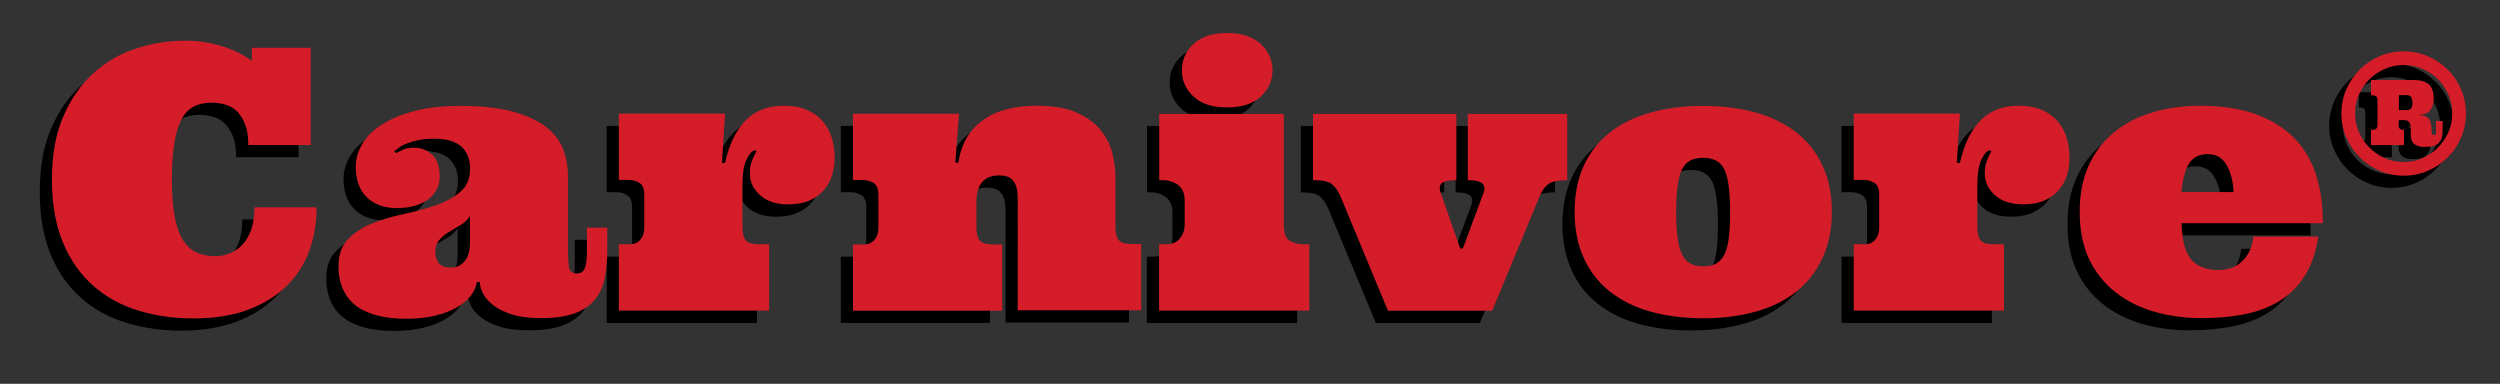<?xml version="1.0" encoding="utf-8"?>
<!-- Generator: Adobe Illustrator 21.0.2, SVG Export Plug-In . SVG Version: 6.00 Build 0)  -->
<svg version="1.1" id="Layer_1" xmlns="http://www.w3.org/2000/svg" xmlns:xlink="http://www.w3.org/1999/xlink" x="0px" y="0px"
	 viewBox="0 0 1622 249" style="enable-background:new 0 0 1622 249;" xml:space="preserve">
<rect x="0" y="0" width="1622" height="249" fill="#333333" stroke="none"/>
<style type="text/css">
	.st0{fill:#D51C29;}
	.st1{fill:#FFFFFF;}
</style>
<g>
	<path d="M112.5,34.3c5.2,0,10,0.4,14.5,1.3c4.5,0.9,8.6,2,12.3,3.3c3.7,1.4,6.9,2.8,9.6,4.3c2.7,1.5,4.9,2.9,6.6,4.1v-8.3h38.2V102
		h-40.5c0-5.2-0.6-9.5-1.9-13c-1.3-3.5-3-6.3-5.1-8.5c-2.1-2.2-4.6-3.7-7.5-4.6c-2.9-0.9-5.9-1.4-9.3-1.4c-4.6,0-8.5,0.9-11.7,2.6
		c-3.2,1.7-5.9,4.5-7.9,8.4c-2,3.9-3.6,9-4.6,15.4c-1,6.4-1.6,14.2-1.6,23.4c0,9.3,0.6,17.2,1.7,23.4c1.1,6.3,2.8,11.4,5.1,15.3
		c2.3,3.9,5.2,6.7,8.7,8.5c3.5,1.7,7.8,2.6,12.7,2.6c3.3,0,6.5-0.6,9.6-1.9c3.1-1.3,5.8-3.2,8.2-5.8c2.4-2.6,4.2-5.9,5.6-9.8
		c1.3-3.9,2-8.7,2-14.2h40.3c0,9.8-1.5,19.1-4.6,27.8c-3.1,8.7-7.9,16.4-14.5,22.9c-6.6,6.6-14.9,11.8-25,15.6
		c-10.1,3.9-22.1,5.8-36,5.8c-12.5,0-24.3-1.7-35.5-5.1c-11.2-3.4-20.9-8.7-29.2-16c-8.3-7.3-14.9-16.6-19.7-28
		c-4.8-11.4-7.2-25.1-7.2-41s2.4-29.7,7.4-41c4.9-11.4,11.4-20.7,19.5-28c8.1-7.3,17.3-12.6,27.6-16C90.7,36,101.4,34.3,112.5,34.3z
		"/>
	<path d="M273.7,97.9c-3.9,0-7.3,0.3-10.1,0.9c-2.8,0.6-5.2,1.3-7.2,2c-2,0.8-3.7,1.6-5,2.6c-1.3,1-2.5,1.8-3.5,2.6l1.2,1.2
		c1.5-0.8,3.1-1.5,4.8-2.3c1.7-0.8,4-1.2,6.7-1.2c4.6,0,8.5,1.5,11.8,4.5c3.3,3,5,7.7,5,14.2c0,6.2-2.5,11.1-7.6,14.9
		c-5.1,3.7-11.8,5.6-20.3,5.6c-8.1,0-14.6-2.3-19.4-7c-4.8-4.7-7.2-11.3-7.2-19.9c0-4.7,1.3-9.4,3.9-14.1c2.6-4.7,6.7-8.9,12.2-12.6
		c5.5-3.7,12.5-6.8,21.1-9.1c8.5-2.4,18.8-3.6,30.9-3.6c14.4,0,26.1,1.4,35.2,4.1c9.1,2.7,16.2,6.2,21.2,10.4
		c5.1,4.2,8.5,9.1,10.4,14.5c1.9,5.4,2.8,10.8,2.8,16.3v45.3c0,7,0.2,11.8,0.7,14.3c0.5,2.5,2.2,3.8,5.2,3.8c2.4,0,4.1-1.1,5-3.4
		c1-2.3,1.4-6.2,1.4-11.8v-14.5h13.2v14.7c0,6.9-0.6,13.1-1.7,18.5c-1.2,5.4-3.4,10-6.6,13.8c-3.2,3.8-7.6,6.7-13.2,8.7
		c-5.6,2-12.7,3-21.3,3c-7.8,0-14.3-0.8-19.4-2.5c-5.1-1.7-9.2-3.7-12.2-6.2c-3-2.5-5.2-5-6.4-7.7c-1.3-2.7-1.9-5-1.9-7.1h-1.9
		c-0.5,3.2-1.8,6.2-4,9c-2.2,2.9-5.3,5.4-9.1,7.6c-3.9,2.2-8.6,4-14,5.3c-5.4,1.3-11.6,2-18.6,2c-6.6,0-12.7-0.6-18.1-1.9
		c-5.4-1.3-10.1-3.3-13.9-6s-6.8-6.3-8.9-10.7c-2.1-4.4-3.2-9.6-3.2-15.6c0-7.4,2.1-13.3,6.3-17.5c4.2-4.3,9.4-7.7,15.7-10.2
		c6.3-2.5,13.2-4.6,20.7-6.1c7.4-1.6,14.3-3.5,20.7-5.7c6.3-2.2,11.6-5.1,15.7-8.7c4.2-3.5,6.3-8.6,6.3-15.1c0-5.8-1.8-10.4-5.4-14
		C287.9,99.7,281.9,97.9,273.7,97.9z M296.9,148.1c-1.7,2.5-3.8,4.5-6.4,6c-2.5,1.5-5,3-7.4,4.4c-2.4,1.4-4.4,3.1-6.1,5.1
		c-1.7,2-2.6,4.6-2.6,7.9c0,2.5,0.7,4.8,2.1,6.9c1.4,2,4.1,3.1,8.1,3.1c3.6,0,6.6-1.4,8.9-4.2c2.3-2.8,3.4-6.8,3.4-11.9V148.1z"/>
	<path d="M462.5,81.9l-2,31.8h2c2.7-12.2,7.2-21.4,13.5-27.7c6.3-6.3,14.5-9.4,24.5-9.4c5.9,0,11.1,0.9,15.3,2.8
		c4.3,1.9,7.7,4.4,10.4,7.6c2.6,3.2,4.5,6.8,5.7,10.9c1.2,4.1,1.7,8.4,1.7,12.8c0,3.6-0.5,7.2-1.6,10.8c-1.1,3.6-2.8,6.8-5.2,9.6
		c-2.4,2.9-5.5,5.2-9.3,6.9c-3.8,1.7-8.5,2.6-14,2.6c-7.7,0-13.8-2-18.2-5.9c-4.4-3.9-6.7-8.7-6.7-14.2c0-2.7,0.3-5,0.9-6.9
		c0.6-1.9,1.3-3.4,1.9-4.6c0.7-1.2,1.1-2.1,1.3-2.6c0.2-0.5,0-0.8-0.8-0.8c-1.6,0-3.4,1.9-5.3,5.6c-1.9,3.7-2.8,9.5-2.8,17.5v26.5
		c0,4.1,0.7,7,2.1,8.7c1.4,1.7,4.2,2.6,8.3,2.6h6.9v43h-97.5v-43h6.8c3.2,0,5.6-1,7.2-3.1c1.7-2,2.5-4.5,2.5-7.4v-22
		c0-3.6-1.1-6.1-3.2-7.4c-2.1-1.3-4.5-1.9-7.2-1.9h-6.1v-43H462.5z"/>
	<path d="M652.3,135.5c0-3-0.4-5.4-1.1-7.2c-0.7-1.8-1.7-3.2-2.8-4.2c-1.1-1-2.4-1.6-3.8-1.9c-1.4-0.3-2.7-0.5-4.1-0.5
		c-5,0-8.8,1.5-11.2,4.4c-2.5,2.9-3.7,7.1-3.7,12.5v16.6c0,4.1,0.7,7,2.1,8.7c1.4,1.7,4.2,2.6,8.3,2.6h6.3v43h-96.8v-43h6.8
		c3.2,0,5.6-1,7.2-3.1c1.7-2,2.5-4.5,2.5-7.4v-22c0-3.6-1.1-6.1-3.2-7.4c-2.1-1.3-4.5-1.9-7.2-1.9h-6.1v-43h68.8l-2.4,31.8h2
		c1.7-11.9,6.9-21,15.6-27.4c8.7-6.4,20.6-9.6,35.5-9.6c10.6,0,19.2,1.5,25.8,4.5c6.6,3,11.8,6.8,15.5,11.4
		c3.7,4.6,6.2,9.6,7.5,14.9c1.3,5.4,2,10.4,2,15.1v32.5c0,4.1,0.7,7,2.1,8.7c1.4,1.7,4.2,2.6,8.3,2.6h6.3v43h-80.1V135.5z"/>
	<path d="M825,81.9V154c0,5.2,1.3,8.5,3.8,10.1c2.5,1.6,5.8,2.4,9.7,2.4h3.1v43h-97.5v-43h4.5c4.1,0,7.1-1.3,9.1-3.9
		c2-2.6,3-5.4,3-8.4v-16.3c0-4.5-1.4-7.8-4.2-9.9c-2.8-2.1-6.1-3.2-9.8-3.2h-2.5v-43H825z M758.9,53.4c0-6.6,2.5-12.3,7.6-17
		c5.1-4.7,12.3-7.1,21.6-7.1c9.5,0,16.8,2.4,21.9,7.1c5.1,4.7,7.7,10.4,7.7,17c0,6.8-2.6,12.5-7.7,17.2c-5.1,4.7-12.4,7-21.9,7
		c-9.3,0-16.5-2.3-21.6-7C761.4,65.9,758.9,60.2,758.9,53.4z"/>
	<path d="M861.6,134.8c-1.6-3.5-3.5-6-5.6-7.6c-2.1-1.6-6.1-2.4-12-2.4v-43h93v43c-4.9,0-8.1,0.7-9.6,2.1c-1.4,1.4-1.6,3.6-0.4,6.7
		l12.5,35.5h1.7l13.2-35.5c1.2-2.9,1-5-0.4-6.5c-1.4-1.5-4.6-2.3-9.6-2.3v-43h64.5v43c-5.6,0-9.6,0.8-11.9,2.3
		c-2.3,1.5-4.2,4.1-5.8,7.7l-31,74.7h-67.6L861.6,134.8z"/>
	<path d="M1013.7,145.4c0-11.3,2-21.3,5.9-29.9s9.6-15.7,16.8-21.5c7.3-5.8,16.1-10.1,26.3-13c10.3-2.9,21.7-4.4,34.4-4.4
		c12.7,0,24.1,1.5,34.4,4.4c10.3,2.9,19,7.3,26.3,13c7.3,5.8,12.9,12.9,16.8,21.5c4,8.6,6,18.5,6,29.9c0,11.2-2,21.1-6,29.8
		c-4,8.6-9.6,15.9-16.8,21.7c-7.3,5.8-16,10.2-26.3,13.1c-10.3,2.9-21.7,4.4-34.4,4.4c-12.7,0-24.1-1.5-34.4-4.4
		c-10.3-2.9-19-7.3-26.3-13.1c-7.3-5.8-12.9-13.1-16.8-21.7C1015.7,166.5,1013.7,156.6,1013.7,145.4z M1079.6,145.4
		c0,6.5,0.3,12,0.9,16.5s1.5,8.1,2.8,10.9c1.3,2.7,3.1,4.7,5.3,6c2.2,1.3,5.1,1.9,8.6,1.9c3.5,0,6.3-0.6,8.5-1.9
		c2.2-1.3,4-3.3,5.3-6c1.3-2.7,2.3-6.4,2.8-10.9c0.5-4.5,0.8-10,0.8-16.5c0-13-1.2-22.1-3.6-27.3s-7-7.8-13.8-7.8
		c-3.5,0-6.3,0.6-8.6,1.8c-2.2,1.2-4,3.2-5.3,5.9c-1.3,2.7-2.3,6.4-2.8,10.9C1079.9,133.4,1079.6,138.9,1079.6,145.4z"/>
	<path d="M1263.7,81.9l-2,31.8h2c2.7-12.2,7.2-21.4,13.5-27.7s14.5-9.4,24.5-9.4c5.9,0,11.1,0.9,15.3,2.8c4.3,1.9,7.7,4.4,10.4,7.6
		c2.6,3.2,4.5,6.8,5.7,10.9c1.2,4.1,1.7,8.4,1.7,12.8c0,3.6-0.5,7.2-1.6,10.8c-1.1,3.6-2.8,6.8-5.2,9.6c-2.4,2.9-5.5,5.2-9.3,6.9
		c-3.8,1.7-8.5,2.6-14,2.6c-7.7,0-13.8-2-18.2-5.9c-4.4-3.9-6.7-8.7-6.7-14.2c0-2.7,0.3-5,0.9-6.9c0.6-1.9,1.3-3.4,1.9-4.6
		c0.7-1.2,1.1-2.1,1.3-2.6c0.2-0.5,0-0.8-0.8-0.8c-1.6,0-3.4,1.9-5.3,5.6c-1.9,3.7-2.8,9.5-2.8,17.5v26.5c0,4.1,0.7,7,2.1,8.7
		c1.4,1.7,4.2,2.6,8.3,2.6h6.9v43h-97.5v-43h6.8c3.2,0,5.6-1,7.2-3.1c1.7-2,2.5-4.5,2.5-7.4v-22c0-3.6-1.1-6.1-3.2-7.4
		c-2.1-1.3-4.5-1.9-7.2-1.9h-6.1v-43H1263.7z"/>
	<path d="M1407.5,152.8c0.3,11.5,2.5,19.4,6.5,23.8c4.1,4.4,9.9,6.5,17.4,6.5c2.5,0,5-0.4,7.5-1.1c2.4-0.7,4.7-1.9,6.8-3.6
		c2.1-1.7,3.9-3.9,5.4-6.6c1.5-2.7,2.5-6.2,3-10.4h42.1c-1.5,10-4.4,18.3-8.5,25c-4.1,6.7-9.4,12.1-15.9,16.3
		c-6.5,4.1-14,7.1-22.6,8.9c-8.6,1.8-18.2,2.7-28.8,2.7c-10.9,0-21.1-1.4-30.7-4.2c-9.6-2.8-18-7-25.2-12.7
		c-7.2-5.7-12.9-12.8-17-21.4c-4.1-8.6-6.1-18.9-6.1-30.7c0-11.3,1.9-21.3,5.8-29.9c3.9-8.6,9.3-15.7,16.3-21.5
		c7-5.8,15.2-10.1,24.8-13c9.5-2.9,20-4.4,31.4-4.4c14,0,26.1,1.9,36.2,5.6c10.1,3.7,18.4,8.9,24.8,15.5c6.4,6.6,11.1,14.6,14.1,24
		c3,9.3,4.4,19.7,4.3,31.1H1407.5z M1424.6,107.9c-5.4,0-9.4,1.9-12,5.7c-2.6,3.8-4.3,10.1-5.2,18.9h33.9c-0.5-7.6-2.1-13.6-4.9-18
		C1433.8,110.1,1429.8,107.9,1424.6,107.9z"/>
	<path d="M1511.2,81.5c0-5.6,1.1-10.8,3.2-15.7c2.2-4.9,5-9.1,8.7-12.8c3.6-3.6,7.9-6.5,12.8-8.6c4.9-2.1,10.1-3.2,15.7-3.2
		s10.8,1.1,15.7,3.2c4.9,2.1,9.2,5,12.8,8.6c3.7,3.6,6.6,7.9,8.7,12.8c2.1,4.9,3.2,10.1,3.2,15.7c0,5.6-1.1,10.8-3.2,15.7
		c-2.1,4.9-5,9.2-8.7,12.8c-3.7,3.7-7.9,6.6-12.8,8.7s-10.1,3.2-15.7,3.2s-10.8-1.1-15.7-3.2c-4.9-2.1-9.1-5-12.8-8.7
		s-6.5-7.9-8.7-12.8C1512.2,92.3,1511.2,87.1,1511.2,81.5z M1520.1,81.5c0,4.4,0.8,8.4,2.5,12.2c1.7,3.8,3.9,7.1,6.8,10
		c2.8,2.8,6.2,5.1,10,6.8c3.8,1.7,7.9,2.5,12.2,2.5c4.4,0,8.4-0.8,12.2-2.5c3.8-1.7,7.1-3.9,10-6.8c2.8-2.8,5.1-6.2,6.8-10
		c1.7-3.8,2.5-7.9,2.5-12.2c0-4.4-0.8-8.4-2.5-12.2c-1.7-3.8-3.9-7.1-6.8-10c-2.8-2.8-6.2-5.1-10-6.7c-3.8-1.6-7.9-2.5-12.2-2.5
		c-4.4,0-8.4,0.8-12.2,2.5c-3.8,1.6-7.1,3.9-10,6.7c-2.8,2.8-5.1,6.2-6.8,10C1520.9,73,1520.1,77.1,1520.1,81.5z M1530.4,102.1v-9.9
		c1.6,0,2.7-0.2,3.3-0.7c0.6-0.4,0.9-1.3,0.9-2.6v-16c0-1.2-0.3-2-0.9-2.5c-0.6-0.5-1.7-0.7-3.3-0.7v-9.9h27.3
		c5.1,0,8.7,1.1,10.6,3.2c1.9,2.1,2.8,5,2.8,8.6c0,3.2-0.7,5.7-2.1,7.6c-1.4,1.9-3.6,2.9-6.6,3.1v0.3c3,0.3,5,1.2,5.9,2.9
		s1.4,3.9,1.4,6.6v1.5c0,1.3,0.5,1.9,1.5,1.9c0.9,0,1.4-0.6,1.4-1.9v-7.2h4.3v7.2c0,2.8-0.8,5.1-2.4,6.9c-1.6,1.8-4.4,2.7-8.3,2.7
		c-2.4,0-4.2-0.2-5.6-0.7c-1.3-0.5-2.3-1.2-3-2c-0.6-0.9-1-1.9-1.2-3c-0.1-1.1-0.2-2.4-0.2-3.7v-2.1c0-1.5-0.2-2.7-0.5-3.5
		c-0.3-0.8-0.7-1.4-1.2-1.7c-0.5-0.3-1.1-0.5-1.8-0.6c-0.7,0-1.5-0.1-2.3-0.1h-2v3.4c0,1,0.2,1.7,0.7,2.2c0.5,0.4,1.4,0.7,2.7,0.7
		v9.9H1530.4z M1548.5,79.3h5.1c1.4,0,2.4-0.4,2.9-1.2c0.5-0.8,0.8-1.9,0.8-3.2c0-1.6-0.3-2.9-0.8-3.9c-0.5-0.9-1.5-1.4-2.9-1.4
		h-5.1V79.3z"/>
</g>
<polygon class="st0" points="-284.6,-1034.2 -1380.1,-1034.2 -1380.1,-1031.2 -2457.1,-1031.2 -2457.1,64.3 -1361.6,64.3 
	-1361.6,61.3 -284.6,61.3 "/>
<path class="st1" d="M-567.5-452.9c-1.6,1.3-2.7,3.3-2.9,5.5c-0.4,4.5,2.9,8.5,7.5,8.9c4.5,0.4,8.5-2.9,8.9-7.5c0-0.3,0-0.6,0-0.9
	l49.6,4.4c-0.3,5.1,3.4,9.5,8.5,9.9c5.1,0.5,9.7-3.3,10.1-8.5c0.3-3.4-1.3-6.6-3.9-8.4c1.6-1.3,2.7-3.3,2.9-5.5
	c0.4-4.5-2.9-8.5-7.5-8.9c-4.5-0.4-8.5,2.9-8.9,7.5c0,0.5,0,1.1,0,1.6l-49.7-4.4c0-0.1,0-0.3,0.1-0.4c0.5-5.1-3.3-9.7-8.5-10.1
	c-5.1-0.5-9.7,3.3-10.1,8.5C-571.7-458-570.1-454.8-567.5-452.9z"/>
<path class="st1" d="M-894.2-454.5c-0.2,2.1,0.3,4.2,1.7,6c2.8,3.6,8,4.2,11.5,1.4c3.6-2.8,4.2-8,1.4-11.5c-0.2-0.2-0.4-0.5-0.6-0.7
	l39.1-30.7c3.2,3.9,9,4.6,13,1.4c4.1-3.2,4.8-9.1,1.6-13.1c-2.1-2.7-5.4-3.9-8.6-3.5c0.2-2.1-0.3-4.2-1.7-6c-2.8-3.6-8-4.2-11.5-1.4
	c-3.6,2.8-4.2,8-1.4,11.5c0.3,0.4,0.7,0.8,1.1,1.1l-39.2,30.8c-0.1-0.1-0.2-0.2-0.2-0.3c-3.2-4.1-9.1-4.8-13.1-1.6
	c-4.1,3.2-4.8,9.1-1.6,13.1C-900.7-455.3-897.4-454.1-894.2-454.5z"/>
<path class="st1" d="M-499.4-983c1.6-1.3,2.8-3.2,3.1-5.4c0.6-4.5-2.6-8.6-7.1-9.2c-4.5-0.6-8.6,2.6-9.2,7.1c0,0.3-0.1,0.6-0.1,0.9
	l-49.4-6.2c0.5-5-3.1-9.6-8.1-10.2c-5.1-0.6-9.8,3-10.5,8.1c-0.4,3.4,1,6.6,3.6,8.6c-1.6,1.3-2.8,3.2-3.1,5.4
	c-0.6,4.5,2.6,8.6,7.1,9.2c4.5,0.6,8.6-2.6,9.2-7.1c0.1-0.5,0.1-1.1,0-1.6l49.5,6.3c0,0.1-0.1,0.3-0.1,0.4c-0.6,5.1,3,9.8,8.1,10.5
	c5.1,0.6,9.8-3,10.5-8.1C-495.3-977.9-496.8-981.1-499.4-983z"/>
<path class="st1" d="M-559.1-821.6c-2.1,0.1-4.1,1-5.6,2.6c-3.1,3.3-2.8,8.5,0.5,11.6c3.3,3.1,8.5,2.8,11.6-0.5
	c0.2-0.2,0.4-0.5,0.6-0.7l36.7,33.6c-3.3,3.8-3,9.6,0.7,13.1c3.8,3.5,9.7,3.2,13.2-0.6c2.3-2.5,3-6,2-9.1c2.1-0.1,4.1-1,5.6-2.6
	c3.1-3.3,2.8-8.5-0.5-11.6c-3.3-3.1-8.5-2.8-11.6,0.5c-0.4,0.4-0.7,0.8-0.9,1.3l-36.8-33.7c0.1-0.1,0.2-0.2,0.3-0.3
	c3.5-3.8,3.2-9.7-0.6-13.2c-3.8-3.5-9.7-3.2-13.2,0.6C-559.4-828.1-560-824.6-559.1-821.6z"/>
<path class="st1" d="M-976.7-619.6c0.1,2.1,0.9,4.1,2.5,5.7c3.3,3.1,8.5,3,11.6-0.3c3.1-3.3,3-8.5-0.3-11.6
	c-0.2-0.2-0.5-0.4-0.7-0.6l34.4-36c3.7,3.4,9.5,3.2,13.1-0.4c3.6-3.7,3.4-9.7-0.3-13.2c-2.5-2.4-6-3.1-9-2.2
	c-0.1-2.1-0.9-4.1-2.5-5.7c-3.3-3.1-8.5-3-11.6,0.3c-3.1,3.3-3,8.5,0.3,11.6c0.4,0.4,0.8,0.7,1.2,1l-34.4,36
	c-0.1-0.1-0.2-0.2-0.3-0.3c-3.7-3.6-9.7-3.4-13.2,0.3c-3.6,3.7-3.4,9.7,0.3,13.2C-983.2-619.5-979.7-618.7-976.7-619.6z"/>
<path class="st1" d="M-1161.2-28c-0.2-2.1-1.2-4-3-5.5c-3.5-2.9-8.7-2.3-11.6,1.2c-2.9,3.5-2.3,8.7,1.2,11.6
	c0.2,0.2,0.5,0.4,0.8,0.5l-31.5,38.5c-4-3.1-9.8-2.5-13,1.4c-3.3,4-2.7,9.9,1.3,13.2c2.7,2.2,6.2,2.6,9.2,1.5c0.2,2.1,1.2,4,3,5.5
	c3.5,2.9,8.7,2.3,11.6-1.2c2.9-3.5,2.3-8.7-1.2-11.6c-0.4-0.3-0.9-0.6-1.3-0.9l31.5-38.6c0.1,0.1,0.2,0.2,0.3,0.3
	c4,3.3,9.9,2.7,13.2-1.3c3.3-4,2.7-9.9-1.3-13.2C-1154.7-28.7-1158.2-29.1-1161.2-28z"/>
<path class="st1" d="M-459.7-653.4c2.1-0.2,4.1-1.1,5.5-2.8c3-3.4,2.6-8.6-0.9-11.6c-3.4-3-8.6-2.6-11.6,0.9
	c-0.2,0.2-0.4,0.5-0.6,0.7l-37.7-32.5c3.2-3.9,2.8-9.7-1.1-13c-3.9-3.4-9.8-2.9-13.2,1c-2.3,2.6-2.8,6.1-1.8,9.1
	c-2.1,0.2-4.1,1.1-5.5,2.8c-3,3.4-2.6,8.6,0.9,11.6c3.4,3,8.6,2.6,11.6-0.9c0.3-0.4,0.6-0.8,0.9-1.3l37.7,32.6
	c-0.1,0.1-0.2,0.2-0.3,0.3c-3.4,3.9-2.9,9.8,1,13.2c3.9,3.4,9.8,2.9,13.2-1C-459.2-646.9-458.6-650.4-459.7-653.4z"/>
<path class="st1" d="M-650.2-594.1c-0.6-2-2-3.7-3.9-4.8c-4-2.1-9-0.7-11.1,3.3c-2.1,4-0.7,9,3.3,11.1c0.3,0.2,0.6,0.3,0.9,0.4
	l-23.6,43.8c-4.5-2.3-10.1-0.6-12.5,3.9c-2.4,4.5-0.7,10.2,3.8,12.7c3,1.6,6.6,1.4,9.3-0.3c0.6,2,2,3.7,3.9,4.8
	c4,2.1,9,0.7,11.1-3.3c2.1-4,0.7-9-3.3-11.1c-0.5-0.3-1-0.5-1.4-0.6l23.6-43.9c0.1,0.1,0.2,0.1,0.4,0.2c4.5,2.4,10.2,0.7,12.7-3.8
	c2.4-4.5,0.7-10.2-3.8-12.7C-643.9-595.9-647.4-595.7-650.2-594.1z"/>
<path class="st1" d="M-488.1-259.7c-2.1,0.1-4.1,1-5.7,2.6c-3.1,3.3-2.9,8.5,0.4,11.6c3.3,3.1,8.5,2.9,11.6-0.4
	c0.2-0.2,0.4-0.5,0.6-0.7l36.3,34c-3.4,3.8-3.1,9.6,0.6,13.1c3.8,3.5,9.7,3.3,13.2-0.4c2.4-2.5,3-6,2.1-9.1c2.1-0.1,4.1-1,5.7-2.6
	c3.1-3.3,2.9-8.5-0.4-11.6c-3.3-3.1-8.5-2.9-11.6,0.4c-0.4,0.4-0.7,0.8-1,1.2l-36.4-34.1c0.1-0.1,0.2-0.2,0.3-0.3
	c3.5-3.8,3.3-9.7-0.4-13.2c-3.8-3.5-9.7-3.3-13.2,0.4C-488.3-266.2-489-262.8-488.1-259.7z"/>
<path class="st1" d="M-383.5-632.4c-0.7,2-0.7,4.2,0.2,6.2c1.9,4.1,6.7,6,10.9,4.1s6-6.7,4.1-10.9c-0.1-0.3-0.3-0.6-0.4-0.8
	l45.3-20.6c2.2,4.6,7.6,6.6,12.3,4.5c4.7-2.1,6.8-7.7,4.7-12.4c-1.4-3.1-4.4-5.1-7.6-5.4c0.7-2,0.7-4.2-0.2-6.2
	c-1.9-4.1-6.7-6-10.9-4.1c-4.1,1.9-6,6.7-4.1,10.9c0.2,0.5,0.5,0.9,0.8,1.4l-45.4,20.6c-0.1-0.1-0.1-0.3-0.2-0.4
	c-2.1-4.7-7.7-6.8-12.4-4.7c-4.7,2.1-6.8,7.7-4.7,12.4C-389.7-634.7-386.7-632.7-383.5-632.4z"/>
<path class="st1" d="M-543.5-551.5c1.9,0.8,4.1,0.9,6.2,0c4.2-1.7,6.2-6.5,4.5-10.7c-1.7-4.2-6.5-6.2-10.7-4.5
	c-0.3,0.1-0.6,0.3-0.8,0.4l-18.6-46.1c4.7-2,6.9-7.4,5-12.1c-1.9-4.8-7.4-7.1-12.2-5.2c-3.2,1.3-5.3,4.1-5.7,7.3
	c-1.9-0.8-4.1-0.9-6.2,0c-4.2,1.7-6.2,6.5-4.5,10.7c1.7,4.2,6.5,6.2,10.7,4.5c0.5-0.2,1-0.4,1.4-0.7l18.7,46.2
	c-0.1,0-0.3,0.1-0.4,0.1c-4.8,1.9-7.1,7.4-5.2,12.2c1.9,4.8,7.4,7.1,12.2,5.2C-546.1-545.4-544-548.3-543.5-551.5z"/>
<path class="st1" d="M-1154.3-871c0.2,2.1,1.2,4,3,5.5c3.5,2.9,8.7,2.4,11.6-1.2c2.9-3.5,2.4-8.7-1.2-11.6c-0.2-0.2-0.5-0.4-0.8-0.5
	l31.5-38.5c4,3.1,9.8,2.5,13-1.4c3.3-4,2.7-9.9-1.3-13.2c-2.7-2.2-6.2-2.6-9.2-1.5c-0.2-2.1-1.2-4-3-5.5c-3.5-2.9-8.7-2.4-11.6,1.2
	c-2.9,3.5-2.4,8.7,1.2,11.6c0.4,0.3,0.9,0.6,1.3,0.9l-31.6,38.6c-0.1-0.1-0.2-0.2-0.3-0.3c-4-3.3-9.9-2.7-13.2,1.3
	c-3.3,4-2.7,9.9,1.3,13.2C-1160.8-870.3-1157.3-869.9-1154.3-871z"/>
<path class="st1" d="M-1345-189.4c-2-0.7-4.2-0.6-6.2,0.3c-4.1,1.9-5.9,6.8-3.9,10.9c1.9,4.1,6.8,5.9,10.9,3.9
	c0.3-0.1,0.6-0.3,0.8-0.5l21.3,45c-4.5,2.3-6.5,7.7-4.3,12.4c2.2,4.7,7.8,6.7,12.5,4.5c3.1-1.5,5-4.4,5.3-7.6c2,0.7,4.2,0.6,6.2-0.3
	c4.1-1.9,5.9-6.8,3.9-10.9c-1.9-4.1-6.8-5.9-10.9-3.9c-0.5,0.2-0.9,0.5-1.3,0.8L-1332-180c0.1-0.1,0.3-0.1,0.4-0.2
	c4.7-2.2,6.7-7.8,4.5-12.5c-2.2-4.7-7.8-6.7-12.5-4.5C-1342.8-195.6-1344.7-192.6-1345-189.4z"/>
<path class="st1" d="M-1036.3-778.3c-2.1,0.2-4.1,1.2-5.5,2.9c-2.9,3.5-2.5,8.6,1,11.6c3.5,2.9,8.6,2.5,11.6-1
	c0.2-0.2,0.4-0.5,0.6-0.8l38,32.1c-3.2,3.9-2.7,9.7,1.2,13c3.9,3.3,9.8,2.8,13.2-1.1c2.2-2.6,2.7-6.1,1.7-9.2
	c2.1-0.2,4.1-1.2,5.5-2.9c2.9-3.5,2.5-8.6-1-11.6c-3.5-2.9-8.6-2.5-11.6,1c-0.3,0.4-0.6,0.8-0.9,1.3l-38.1-32.2
	c0.1-0.1,0.2-0.2,0.3-0.3c3.3-3.9,2.8-9.8-1.1-13.2c-3.9-3.3-9.8-2.8-13.2,1.1C-1036.9-784.8-1037.4-781.3-1036.3-778.3z"/>
<path class="st1" d="M-575.1-87.9c0.4-2,0.1-4.2-1.1-6.1c-2.5-3.8-7.5-4.9-11.4-2.4c-3.8,2.5-4.9,7.5-2.4,11.4
	c0.2,0.3,0.4,0.5,0.6,0.8l-41.8,27c-2.8-4.2-8.5-5.4-12.8-2.6c-4.3,2.8-5.6,8.6-2.8,12.9c1.9,2.9,5.1,4.4,8.3,4.3
	c-0.4,2-0.1,4.2,1.1,6.1c2.5,3.8,7.5,4.9,11.4,2.4c3.8-2.5,4.9-7.5,2.4-11.4c-0.3-0.4-0.6-0.9-1-1.2l41.9-27.1
	c0.1,0.1,0.1,0.2,0.2,0.4c2.8,4.3,8.6,5.6,12.9,2.8c4.3-2.8,5.6-8.6,2.8-12.9C-568.7-86.5-571.9-88-575.1-87.9z"/>
<path class="st1" d="M-334.9-56c-1.7-1.2-3.9-1.7-6.1-1.3c-4.5,0.8-7.5,5-6.7,9.5c0.8,4.5,5,7.5,9.5,6.7c0.3-0.1,0.6-0.1,0.9-0.2
	l8.5,49c-5,1-8.3,5.7-7.4,10.8c0.9,5.1,5.7,8.5,10.8,7.6c3.4-0.6,6-2.9,7.2-6c1.7,1.2,3.9,1.7,6.1,1.3c4.5-0.8,7.5-5,6.7-9.5
	c-0.8-4.5-5-7.5-9.5-6.7c-0.5,0.1-1,0.2-1.5,0.4l-8.5-49.1c0.1,0,0.3,0,0.4-0.1c5.1-0.9,8.5-5.7,7.6-10.8c-0.9-5.1-5.7-8.5-10.8-7.6
	C-331.1-61.4-333.7-59-334.9-56z"/>
<path class="st1" d="M-796.5-904.6c-1,1.8-1.3,4-0.7,6.2c1.3,4.4,5.8,6.9,10.2,5.6c4.4-1.3,6.9-5.8,5.6-10.2
	c-0.1-0.3-0.2-0.6-0.3-0.9l47.8-13.9c1.5,4.8,6.6,7.6,11.5,6.2c5-1.4,7.8-6.6,6.4-11.6c-1-3.3-3.6-5.7-6.7-6.5c1-1.8,1.3-4,0.7-6.2
	c-1.3-4.4-5.8-6.9-10.2-5.6c-4.4,1.3-6.9,5.8-5.6,10.2c0.1,0.5,0.3,1,0.6,1.5l-47.9,13.9c0-0.1-0.1-0.3-0.1-0.4
	c-1.4-5-6.6-7.8-11.6-6.4c-5,1.4-7.8,6.6-6.4,11.6C-802.2-907.7-799.6-905.3-796.5-904.6z"/>
<path class="st1" d="M-1121-539c2,0.6,4.2,0.5,6.2-0.6c4-2.1,5.6-7,3.5-11.1c-2.1-4-7-5.6-11.1-3.5c-0.3,0.1-0.5,0.3-0.8,0.5
	l-22.9-44.1c4.4-2.4,6.2-8,3.8-12.5c-2.4-4.6-8-6.4-12.6-4c-3.1,1.6-4.9,4.6-5,7.8c-2-0.6-4.2-0.5-6.2,0.6c-4,2.1-5.6,7-3.5,11.1
	c2.1,4,7,5.6,11.1,3.5c0.5-0.2,0.9-0.5,1.3-0.9l23,44.2c-0.1,0.1-0.3,0.1-0.4,0.2c-4.6,2.4-6.4,8-4,12.6c2.4,4.6,8,6.4,12.6,4
	C-1123-532.8-1121.2-535.8-1121-539z"/>
<path class="st1" d="M-483.2,37.5c2.1,0.3,4.2-0.1,6-1.4c3.7-2.6,4.5-7.8,1.9-11.5c-2.6-3.7-7.8-4.5-11.5-1.9
	c-0.3,0.2-0.5,0.4-0.7,0.6l-29-40.4c4.1-3,4.9-8.8,2-12.9c-3-4.2-8.9-5.1-13.1-2.1c-2.8,2-4.1,5.3-3.8,8.5c-2.1-0.3-4.2,0.1-6,1.4
	c-3.7,2.6-4.5,7.8-1.9,11.5c2.6,3.7,7.8,4.5,11.5,1.9c0.4-0.3,0.8-0.7,1.2-1l29.1,40.5c-0.1,0.1-0.2,0.1-0.3,0.2
	c-4.2,3-5.1,8.9-2.1,13.1c3,4.2,8.9,5.1,13.1,2.1C-484.2,43.9-482.9,40.7-483.2,37.5z"/>
<path class="st1" d="M-386.6-334c0.5,2,1.7,3.9,3.6,5c3.8,2.4,8.9,1.2,11.3-2.6c2.4-3.8,1.2-8.9-2.6-11.3c-0.3-0.2-0.5-0.3-0.8-0.4
	l26.3-42.2c4.4,2.6,10,1.2,12.7-3.1c2.7-4.4,1.4-10.2-3-12.9c-2.9-1.8-6.5-1.8-9.3-0.3c-0.5-2-1.7-3.9-3.6-5
	c-3.8-2.4-8.9-1.2-11.3,2.6c-2.4,3.8-1.2,8.9,2.6,11.3c0.5,0.3,0.9,0.5,1.4,0.7l-26.4,42.3c-0.1-0.1-0.2-0.2-0.3-0.2
	c-4.4-2.7-10.2-1.4-12.9,3c-2.7,4.4-1.4,10.2,3,12.9C-392.9-332.5-389.4-332.5-386.6-334z"/>
<path class="st1" d="M-383.2-907.2c-0.5-2-1.9-3.8-3.8-4.9c-3.9-2.3-8.9-0.9-11.2,3c-2.3,3.9-0.9,8.9,3,11.2
	c0.3,0.2,0.6,0.3,0.8,0.4l-25,43c-4.4-2.5-10-0.9-12.6,3.5c-2.6,4.5-1.1,10.2,3.4,12.8c3,1.7,6.5,1.6,9.3,0c0.5,2,1.9,3.8,3.8,4.9
	c3.9,2.3,8.9,0.9,11.2-3c2.3-3.9,0.9-8.9-3-11.2c-0.5-0.3-0.9-0.5-1.4-0.7l25.1-43.1c0.1,0.1,0.2,0.2,0.3,0.2
	c4.5,2.6,10.2,1.1,12.8-3.4c2.6-4.5,1.1-10.2-3.4-12.8C-376.9-908.9-380.4-908.8-383.2-907.2z"/>
<path class="st1" d="M-343.2-465c1.3,1.6,3.3,2.7,5.5,2.9c4.5,0.4,8.5-2.9,9-7.4c0.4-4.5-2.9-8.5-7.4-9c-0.3,0-0.6,0-0.9,0l4.9-49.5
	c5.1,0.4,9.5-3.3,10-8.4c0.5-5.1-3.3-9.7-8.4-10.2c-3.4-0.3-6.6,1.2-8.5,3.8c-1.3-1.6-3.3-2.7-5.5-2.9c-4.5-0.4-8.5,2.9-9,7.4
	c-0.4,4.5,2.9,8.5,7.4,9c0.5,0.1,1.1,0,1.6,0l-4.9,49.6c-0.1,0-0.3,0-0.4-0.1c-5.1-0.5-9.7,3.3-10.2,8.4c-0.5,5.1,3.3,9.7,8.4,10.2
	C-348.2-460.8-345.1-462.4-343.2-465z"/>
<path class="st1" d="M-333.1-153.9c0.9-1.9,1.2-4.1,0.5-6.2c-1.4-4.3-6-6.7-10.3-5.3c-4.3,1.4-6.7,6-5.3,10.3
	c0.1,0.3,0.2,0.6,0.3,0.9l-47.3,15.4c-1.7-4.8-6.9-7.4-11.7-5.8c-4.9,1.6-7.6,6.9-6,11.8c1.1,3.3,3.8,5.6,6.9,6.2
	c-0.9,1.9-1.2,4.1-0.5,6.2c1.4,4.3,6,6.7,10.3,5.3c4.3-1.4,6.7-6,5.3-10.3c-0.2-0.5-0.4-1-0.6-1.4l47.4-15.4c0,0.1,0.1,0.3,0.1,0.4
	c1.6,4.9,6.9,7.6,11.8,6c4.9-1.6,7.6-6.9,6-11.8C-327.3-150.9-330-153.2-333.1-153.9z"/>
<path class="st1" d="M-385.2,1c2.1-0.1,4.1-1,5.6-2.6c3.1-3.3,2.9-8.5-0.5-11.6c-3.3-3.1-8.5-2.9-11.6,0.5c-0.2,0.2-0.4,0.5-0.6,0.7
	l-36.6-33.7c3.4-3.8,3.1-9.6-0.7-13.1c-3.8-3.5-9.7-3.3-13.2,0.5c-2.3,2.5-3,6-2.1,9.1c-2.1,0.1-4.1,1-5.6,2.6
	c-3.1,3.3-2.9,8.5,0.5,11.6c3.3,3.1,8.5,2.9,11.6-0.5c0.4-0.4,0.7-0.8,0.9-1.2l36.6,33.8c-0.1,0.1-0.2,0.2-0.3,0.3
	c-3.5,3.8-3.3,9.7,0.5,13.2c3.8,3.5,9.7,3.3,13.2-0.5C-385,7.5-384.3,4.1-385.2,1z"/>
<path class="st1" d="M-1086.3-366c-0.3-2.1-1.4-4-3.2-5.3c-3.7-2.7-8.8-1.9-11.5,1.8c-2.7,3.7-1.9,8.8,1.8,11.5
	c0.3,0.2,0.5,0.4,0.8,0.5l-29.4,40.1c-4.2-2.9-9.9-2-12.9,2.1c-3.1,4.2-2.2,10,2,13.1c2.8,2,6.3,2.3,9.3,1c0.3,2.1,1.4,4,3.2,5.3
	c3.7,2.7,8.8,1.9,11.5-1.8c2.7-3.7,1.9-8.8-1.8-11.5c-0.4-0.3-0.9-0.6-1.3-0.8l29.5-40.2c0.1,0.1,0.2,0.2,0.3,0.3
	c4.2,3.1,10,2.2,13.1-2c3.1-4.2,2.2-10-2-13.1C-1079.8-367-1083.4-367.3-1086.3-366z"/>
<path class="st1" d="M-304.5-946.7c2,0.6,4.2,0.5,6.2-0.5c4-2.1,5.7-7,3.6-11c-2.1-4-7-5.7-11-3.6c-0.3,0.1-0.5,0.3-0.8,0.5
	l-22.5-44.4c4.5-2.4,6.2-7.9,3.9-12.5c-2.3-4.6-8-6.4-12.6-4.1c-3.1,1.6-4.9,4.6-5.1,7.8c-2-0.6-4.2-0.5-6.2,0.5c-4,2-5.7,7-3.6,11
	c2.1,4,7,5.7,11,3.6c0.5-0.2,0.9-0.5,1.3-0.8l22.5,44.5c-0.1,0.1-0.3,0.1-0.4,0.2c-4.6,2.3-6.4,8-4.1,12.6c2.3,4.6,8,6.4,12.6,4.1
	C-306.5-940.5-304.7-943.5-304.5-946.7z"/>
<path class="st1" d="M-322.7-808.1c1.4,1.5,3.5,2.4,5.7,2.5c4.5,0.1,8.3-3.5,8.4-8s-3.5-8.3-8-8.4c-0.3,0-0.6,0-0.9,0l1.2-49.7
	c5.1,0,9.2-4,9.4-9.1c0.1-5.2-4-9.5-9.1-9.6c-3.4-0.1-6.5,1.7-8.2,4.4c-1.4-1.5-3.5-2.4-5.7-2.5c-4.5-0.1-8.3,3.5-8.4,8
	c-0.1,4.5,3.5,8.3,8,8.4c0.5,0,1.1,0,1.6-0.1l-1.2,49.8c-0.1,0-0.3,0-0.4,0c-5.2-0.1-9.5,4-9.6,9.1c-0.1,5.2,4,9.5,9.1,9.6
	C-327.4-803.6-324.4-805.4-322.7-808.1z"/>
<path class="st1" d="M-340-761.1c1-1.8,1.3-4,0.8-6.2c-1.2-4.4-5.7-6.9-10.1-5.8c-4.4,1.2-6.9,5.7-5.8,10.1c0.1,0.3,0.2,0.6,0.3,0.9
	l-48,13.1c-1.4-4.9-6.5-7.7-11.4-6.4c-5,1.4-7.9,6.5-6.6,11.5c0.9,3.3,3.5,5.7,6.6,6.6c-1,1.8-1.3,4-0.8,6.2
	c1.2,4.4,5.7,6.9,10.1,5.8c4.4-1.2,6.9-5.7,5.8-10.1c-0.1-0.5-0.3-1-0.6-1.5l48.1-13.2c0,0.1,0.1,0.3,0.1,0.4
	c1.4,5,6.5,7.9,11.5,6.6c5-1.4,7.9-6.5,6.6-11.5C-334.3-757.8-336.9-760.2-340-761.1z"/>
<path class="st1" d="M-1046.5-30.9c-0.4-2-1.5-4-3.3-5.3c-3.7-2.6-8.8-1.8-11.5,1.9c-2.6,3.7-1.8,8.8,1.9,11.5
	c0.3,0.2,0.5,0.3,0.8,0.5l-29.1,40.4c-4.2-2.9-9.9-1.9-12.9,2.2c-3,4.2-2.1,10,2.1,13.1c2.8,2,6.3,2.3,9.3,0.9c0.4,2,1.5,4,3.3,5.3
	c3.7,2.6,8.8,1.8,11.5-1.9c2.6-3.7,1.8-8.8-1.9-11.5c-0.4-0.3-0.9-0.6-1.4-0.8l29.1-40.5c0.1,0.1,0.2,0.2,0.3,0.3
	c4.2,3,10,2.1,13.1-2.1c3-4.2,2.1-10-2.1-13.1C-1040.1-32-1043.6-32.2-1046.5-30.9z"/>
<path class="st1" d="M-1242.1-321.5c-1.8-1.1-3.9-1.5-6.1-1.1c-4.4,1-7.2,5.4-6.3,9.8c1,4.4,5.3,7.2,9.8,6.3
	c0.3-0.1,0.6-0.2,0.9-0.3l10.7,48.6c-4.9,1.2-8,6.1-6.9,11.1c1.1,5,6.1,8.2,11.1,7.1c3.4-0.7,5.9-3.2,6.9-6.3
	c1.8,1.1,3.9,1.5,6.1,1.1c4.4-1,7.2-5.4,6.3-9.8c-1-4.4-5.4-7.2-9.8-6.3c-0.5,0.1-1,0.3-1.5,0.5l-10.7-48.7c0.1,0,0.3,0,0.4-0.1
	c5-1.1,8.2-6.1,7.1-11.1c-1.1-5-6.1-8.2-11.1-7.1C-1238.6-327-1241.1-324.5-1242.1-321.5z"/>
<path class="st1" d="M-384.7-967.9c2-0.5,3.8-1.8,4.9-3.8c2.3-3.9,1-8.9-2.9-11.2s-8.9-1-11.2,2.9c-0.2,0.3-0.3,0.6-0.4,0.8
	l-42.9-25.2c2.5-4.4,1-10-3.4-12.6c-4.5-2.6-10.2-1.1-12.8,3.3c-1.7,3-1.7,6.5-0.1,9.3c-2,0.5-3.8,1.8-4.9,3.8
	c-2.3,3.9-1,8.9,2.9,11.2c3.9,2.3,8.9,1,11.2-2.9c0.3-0.5,0.5-0.9,0.7-1.4l43,25.3c-0.1,0.1-0.2,0.2-0.2,0.3
	c-2.6,4.5-1.1,10.2,3.3,12.8c4.5,2.6,10.2,1.1,12.8-3.3C-383.1-961.5-383.1-965.1-384.7-967.9z"/>
<path class="st1" d="M-644-977.5c1.9-0.8,3.5-2.4,4.4-4.4c1.7-4.2-0.3-9-4.5-10.7c-4.2-1.7-9,0.3-10.7,4.5c-0.1,0.3-0.2,0.6-0.3,0.9
	l-46.1-18.8c1.8-4.7-0.5-10.1-5.2-12c-4.8-1.9-10.2,0.4-12.2,5.1c-1.3,3.2-0.7,6.7,1.3,9.2c-1.9,0.8-3.5,2.4-4.4,4.4
	c-1.7,4.2,0.3,9,4.5,10.7c4.2,1.7,9-0.3,10.7-4.5c0.2-0.5,0.3-1,0.4-1.5l46.2,18.8c-0.1,0.1-0.1,0.2-0.2,0.4
	c-1.9,4.8,0.4,10.2,5.1,12.2c4.8,1.9,10.2-0.4,12.2-5.1C-641.5-971.5-642.1-975-644-977.5z"/>
<path class="st1" d="M-596-713.1c1.5-1.4,2.5-3.4,2.5-5.7c0.2-4.5-3.4-8.3-7.9-8.5c-4.5-0.2-8.3,3.4-8.5,7.9c0,0.3,0,0.6,0,0.9
	l-49.7-1.7c0.1-5.1-3.9-9.3-9-9.5c-5.2-0.2-9.5,3.9-9.7,9c-0.1,3.4,1.6,6.5,4.4,8.2c-1.5,1.4-2.5,3.4-2.5,5.7
	c-0.2,4.5,3.4,8.3,7.9,8.5c4.5,0.2,8.3-3.4,8.5-7.9c0-0.5,0-1.1-0.1-1.6l49.8,1.7c0,0.1,0,0.3,0,0.4c-0.2,5.2,3.9,9.5,9,9.7
	c5.2,0.2,9.5-3.9,9.7-9C-591.6-708.3-593.3-711.4-596-713.1z"/>
<path class="st1" d="M-698-170.6c-1.9,0.8-3.5,2.4-4.3,4.4c-1.7,4.2,0.3,9,4.5,10.7c4.2,1.7,9-0.3,10.7-4.5c0.1-0.3,0.2-0.6,0.3-0.9
	l46.1,18.7c-1.8,4.7,0.5,10.1,5.2,12c4.8,1.9,10.2-0.4,12.2-5.2c1.3-3.2,0.7-6.7-1.3-9.2c1.9-0.8,3.5-2.4,4.3-4.4
	c1.7-4.2-0.3-9-4.5-10.7c-4.2-1.7-9,0.3-10.7,4.5c-0.2,0.5-0.3,1-0.4,1.5l-46.2-18.7c0.1-0.1,0.1-0.2,0.2-0.4
	c1.9-4.8-0.4-10.2-5.2-12.2c-4.8-1.9-10.2,0.4-12.2,5.2C-700.6-176.6-700-173.1-698-170.6z"/>
<path class="st1" d="M-662.1-389.2c-1.3-1.6-3.2-2.7-5.5-3c-4.5-0.5-8.6,2.7-9.1,7.2c-0.5,4.5,2.7,8.6,7.2,9.1c0.3,0,0.6,0,0.9,0
	l-5.5,49.4c-5-0.5-9.6,3.2-10.1,8.3c-0.6,5.1,3.1,9.8,8.3,10.3c3.4,0.4,6.6-1.1,8.5-3.7c1.3,1.6,3.2,2.7,5.5,3
	c4.5,0.5,8.6-2.7,9.1-7.2s-2.7-8.6-7.2-9.1c-0.5-0.1-1.1-0.1-1.6,0l5.6-49.5c0.1,0,0.3,0.1,0.4,0.1c5.1,0.6,9.8-3.1,10.3-8.3
	s-3.1-9.8-8.3-10.3C-657-393.3-660.2-391.8-662.1-389.2z"/>
<path class="st1" d="M-1146.7-967.8c1.8-1,3.3-2.6,4-4.8c1.4-4.3-1-8.9-5.3-10.3c-4.3-1.4-8.9,1-10.3,5.3c-0.1,0.3-0.2,0.6-0.2,0.9
	l-47.4-15.1c1.4-4.9-1.3-10-6.1-11.5c-4.9-1.6-10.2,1.2-11.7,6.1c-1,3.3-0.2,6.7,2,9.1c-1.8,1-3.3,2.6-4,4.8
	c-1.4,4.3,1,8.9,5.3,10.3c4.3,1.4,8.9-1,10.3-5.3c0.2-0.5,0.3-1,0.3-1.5l47.5,15.1c0,0.1-0.1,0.3-0.1,0.4
	c-1.6,4.9,1.2,10.2,6.1,11.7c4.9,1.6,10.2-1.2,11.7-6.1C-1143.7-962-1144.6-965.4-1146.7-967.8z"/>
<path class="st1" d="M-910.3-346.8c-1.8-1.1-3.9-1.6-6.1-1.1c-4.4,1-7.2,5.3-6.3,9.8c1,4.4,5.3,7.2,9.8,6.3c0.3-0.1,0.6-0.2,0.9-0.3
	l10.5,48.6c-4.9,1.2-8,6.1-7,11.1c1.1,5,6.1,8.3,11.1,7.2c3.4-0.7,5.9-3.2,6.9-6.2c1.8,1.1,3.9,1.6,6.1,1.1c4.4-1,7.2-5.3,6.3-9.8
	c-1-4.4-5.3-7.2-9.8-6.3c-0.5,0.1-1,0.3-1.5,0.5l-10.5-48.7c0.1,0,0.3,0,0.4-0.1c5-1.1,8.3-6.1,7.2-11.1c-1.1-5-6.1-8.3-11.1-7.2
	C-906.8-352.3-909.3-349.9-910.3-346.8z"/>
<path class="st1" d="M-350.1-292.8c-1.9-0.8-4.2-0.8-6.2,0.1c-4.2,1.8-6.1,6.6-4.4,10.8s6.6,6.1,10.8,4.4c0.3-0.1,0.6-0.3,0.8-0.4
	l19.4,45.8c-4.6,2.1-6.8,7.5-4.8,12.2c2,4.8,7.5,7,12.3,5c3.2-1.3,5.2-4.2,5.6-7.4c1.9,0.8,4.2,0.8,6.2-0.1
	c4.2-1.8,6.1-6.6,4.4-10.8c-1.8-4.2-6.6-6.1-10.8-4.4c-0.5,0.2-0.9,0.5-1.4,0.7l-19.4-45.9c0.1,0,0.3-0.1,0.4-0.1
	c4.8-2,7-7.5,5-12.3c-2-4.8-7.5-7-12.3-5C-347.7-298.9-349.7-296-350.1-292.8z"/>
<path class="st1" d="M-1024.1-284c-2.1,0-4.2,0.8-5.8,2.3c-3.3,3.2-3.3,8.4-0.2,11.6c3.2,3.3,8.4,3.3,11.6,0.2
	c0.2-0.2,0.4-0.5,0.6-0.7l34.7,35.7c-3.6,3.6-3.6,9.4,0,13.1c3.6,3.7,9.5,3.8,13.2,0.2c2.5-2.4,3.3-5.8,2.6-9c2.1,0,4.2-0.8,5.8-2.3
	c3.3-3.2,3.3-8.4,0.2-11.6c-3.2-3.3-8.4-3.3-11.6-0.2c-0.4,0.4-0.7,0.8-1,1.2l-34.7-35.7c0.1-0.1,0.2-0.2,0.3-0.3
	c3.7-3.6,3.8-9.5,0.2-13.2s-9.5-3.8-13.2-0.2C-1024-290.5-1024.9-287.1-1024.1-284z"/>
<path class="st1" d="M-714.6-470.3c0.6-2,0.4-4.2-0.7-6.2c-2.2-4-7.2-5.5-11.1-3.3c-4,2.2-5.5,7.2-3.3,11.1c0.2,0.3,0.3,0.5,0.5,0.8
	l-43.7,23.8c-2.5-4.4-8.1-6-12.6-3.6c-4.5,2.5-6.2,8.2-3.7,12.7c1.6,3,4.7,4.8,7.9,4.9c-0.6,2-0.4,4.2,0.7,6.2
	c2.2,4,7.2,5.5,11.1,3.3c4-2.2,5.5-7.2,3.3-11.1c-0.3-0.5-0.6-0.9-0.9-1.3l43.8-23.8c0.1,0.1,0.1,0.3,0.2,0.4
	c2.5,4.5,8.2,6.2,12.7,3.7c4.5-2.5,6.2-8.2,3.7-12.7C-708.3-468.4-711.4-470.2-714.6-470.3z"/>
<path class="st1" d="M-904.5-973.1c-1.5,1.5-2.4,3.5-2.4,5.7c0,4.5,3.6,8.2,8.2,8.3c4.5,0,8.2-3.6,8.3-8.2c0-0.3,0-0.6-0.1-0.9
	l49.7,0.3c0.1,5.1,4.2,9.2,9.3,9.2c5.2,0,9.4-4.1,9.4-9.3c0-3.4-1.8-6.5-4.6-8.1c1.5-1.5,2.4-3.5,2.4-5.7c0-4.5-3.6-8.2-8.2-8.3
	c-4.5,0-8.2,3.6-8.3,8.2c0,0.5,0,1.1,0.1,1.6l-49.9-0.3c0-0.1,0-0.3,0-0.4c0-5.2-4.1-9.4-9.3-9.4c-5.2,0-9.4,4.1-9.4,9.3
	C-909.2-977.8-907.3-974.8-904.5-973.1z"/>
<path class="st1" d="M-791.6-76.2c-1.7,1.2-2.9,3.1-3.3,5.3c-0.8,4.5,2.2,8.7,6.7,9.5c4.5,0.8,8.7-2.2,9.5-6.7
	c0.1-0.3,0.1-0.6,0.1-0.9l49,8.4c-0.8,5,2.6,9.7,7.7,10.6c5.1,0.9,9.9-2.5,10.8-7.6c0.6-3.4-0.7-6.7-3.2-8.7
	c1.7-1.2,2.9-3.1,3.3-5.3c0.8-4.5-2.2-8.7-6.7-9.5c-4.5-0.8-8.7,2.2-9.5,6.7c-0.1,0.5-0.1,1-0.1,1.6l-49.1-8.5
	c0-0.1,0.1-0.3,0.1-0.4c0.9-5.1-2.5-9.9-7.6-10.8c-5.1-0.9-9.9,2.5-10.8,7.6C-795.4-81.6-794.1-78.3-791.6-76.2z"/>
<path class="st1" d="M-1256.2-760.1c-1.4,1.5-2.3,3.6-2.2,5.8c0.1,4.5,3.8,8.1,8.4,8c4.5-0.1,8.1-3.8,8-8.4c0-0.3,0-0.6-0.1-0.9
	l49.7-1c0.2,5.1,4.4,9.1,9.5,9c5.2-0.1,9.3-4.4,9.2-9.5c-0.1-3.4-2-6.4-4.8-8c1.4-1.5,2.3-3.6,2.2-5.8c-0.1-4.5-3.8-8.1-8.4-8
	c-4.5,0.1-8.1,3.8-8,8.4c0,0.5,0.1,1.1,0.2,1.6l-49.8,1c0-0.1,0-0.3,0-0.4c-0.1-5.2-4.4-9.3-9.5-9.2c-5.2,0.1-9.3,4.4-9.2,9.5
	C-1261-764.6-1259-761.6-1256.2-760.1z"/>
<path class="st1" d="M-923.5-141.5c-1,1.8-1.3,4-0.7,6.2c1.2,4.4,5.7,6.9,10.1,5.7c4.4-1.2,6.9-5.7,5.7-10.1
	c-0.1-0.3-0.2-0.6-0.3-0.9l48-13.2c1.4,4.9,6.5,7.7,11.4,6.3c5-1.4,7.9-6.5,6.5-11.5c-0.9-3.3-3.5-5.7-6.6-6.6c1-1.8,1.3-4,0.7-6.2
	c-1.2-4.4-5.7-6.9-10.1-5.7c-4.4,1.2-6.9,5.7-5.7,10.1c0.1,0.5,0.3,1,0.6,1.5l-48.1,13.2c0-0.1-0.1-0.3-0.1-0.4
	c-1.4-5-6.5-7.9-11.5-6.5s-7.9,6.5-6.5,11.5C-929.2-144.7-926.6-142.3-923.5-141.5z"/>
<path class="st1" d="M-1256.1,11.1c1.1-1.7,1.6-3.9,1.2-6.1c-0.9-4.4-5.2-7.3-9.7-6.4c-4.4,0.9-7.3,5.2-6.4,9.7
	c0.1,0.3,0.1,0.6,0.2,0.9l-48.8,9.9c-1.1-4.9-6-8.1-11-7.1c-5.1,1-8.3,6-7.3,11c0.7,3.4,3.1,5.9,6.2,7c-1.1,1.7-1.6,3.9-1.2,6.1
	c0.9,4.4,5.2,7.3,9.7,6.4s7.3-5.2,6.4-9.7c-0.1-0.5-0.3-1-0.5-1.5l48.9-9.9c0,0.1,0,0.3,0.1,0.4c1,5.1,6,8.3,11,7.3
	c5.1-1,8.3-6,7.3-11C-1250.7,14.7-1253.1,12.1-1256.1,11.1z"/>
<path class="st1" d="M-654.3-850.6c0,2.1,0.8,4.2,2.4,5.7c3.2,3.2,8.4,3.3,11.6,0.1c3.2-3.2,3.3-8.4,0.1-11.6
	c-0.2-0.2-0.5-0.4-0.7-0.6l35.4-34.9c3.6,3.5,9.4,3.5,13.1-0.1c3.7-3.6,3.7-9.6,0.1-13.2c-2.4-2.5-5.9-3.3-9-2.5
	c0-2.1-0.8-4.2-2.4-5.7c-3.2-3.2-8.4-3.3-11.6-0.1c-3.2,3.2-3.3,8.4-0.1,11.6c0.4,0.4,0.8,0.7,1.2,1l-35.5,35
	c-0.1-0.1-0.2-0.2-0.3-0.3c-3.6-3.7-9.6-3.7-13.2-0.1c-3.7,3.6-3.7,9.6-0.1,13.2C-660.8-850.7-657.4-849.8-654.3-850.6z"/>
<path class="st1" d="M-1344-581.9c-1.5-1.5-3.5-2.4-5.7-2.5c-4.5-0.1-8.3,3.5-8.3,8.1c-0.1,4.5,3.5,8.3,8.1,8.3c0.3,0,0.6,0,0.9,0
	l-0.8,49.7c-5.1,0-9.2,4.1-9.3,9.2c-0.1,5.2,4,9.4,9.2,9.5c3.4,0.1,6.5-1.8,8.1-4.5c1.5,1.5,3.5,2.4,5.7,2.5
	c4.5,0.1,8.3-3.5,8.3-8.1c0.1-4.5-3.5-8.3-8.1-8.3c-0.5,0-1.1,0-1.6,0.1l0.8-49.8c0.1,0,0.3,0,0.4,0c5.2,0.1,9.4-4,9.5-9.2
	c0.1-5.2-4-9.4-9.2-9.5C-1339.3-586.5-1342.3-584.7-1344-581.9z"/>
<path class="st1" d="M-441.5-583.9c-1.5-1.4-3.6-2.3-5.8-2.2c-4.5,0.1-8.1,3.9-8,8.4c0.1,4.5,3.9,8.1,8.4,8c0.3,0,0.6,0,0.9-0.1
	l1.5,49.7c-5.1,0.3-9,4.5-8.9,9.6c0.2,5.2,4.5,9.2,9.6,9.1c3.4-0.1,6.4-2.1,7.9-4.9c1.5,1.4,3.6,2.3,5.8,2.2c4.5-0.1,8.1-3.9,8-8.4
	c-0.1-4.5-3.9-8.1-8.4-8c-0.5,0-1.1,0.1-1.6,0.2l-1.5-49.8c0.1,0,0.3,0,0.4,0c5.2-0.2,9.2-4.5,9.1-9.6c-0.2-5.2-4.5-9.2-9.6-9.1
	C-437.1-588.6-440-586.7-441.5-583.9z"/>
<path class="st1" d="M-1333.7-326.3c-1.4-1.5-3.4-2.4-5.7-2.5c-4.5-0.1-8.3,3.5-8.4,8c-0.1,4.5,3.5,8.3,8,8.4c0.3,0,0.6,0,0.9,0
	l-1.3,49.7c-5.1,0-9.3,4-9.4,9.1c-0.1,5.2,3.9,9.5,9.1,9.6c3.4,0.1,6.5-1.7,8.2-4.4c1.4,1.5,3.4,2.4,5.7,2.5c4.5,0.1,8.3-3.5,8.4-8
	c0.1-4.5-3.5-8.3-8-8.4c-0.5,0-1.1,0-1.6,0.1l1.3-49.8c0.1,0,0.3,0,0.4,0c5.2,0.1,9.5-3.9,9.6-9.1c0.1-5.2-3.9-9.5-9.1-9.6
	C-1328.9-330.8-1332-329-1333.7-326.3z"/>
<path class="st1" d="M-1083.9-792.1c2.1-0.3,4-1.4,5.3-3.2c2.7-3.6,1.9-8.8-1.7-11.5c-3.6-2.7-8.8-1.9-11.5,1.7
	c-0.2,0.3-0.4,0.5-0.5,0.8l-40-29.6c2.9-4.1,2-9.9-2.1-12.9c-4.2-3.1-10-2.2-13.1,2c-2,2.8-2.3,6.3-1.1,9.2c-2.1,0.3-4,1.4-5.3,3.2
	c-2.7,3.6-1.9,8.8,1.7,11.5c3.6,2.7,8.8,1.9,11.5-1.7c0.3-0.4,0.6-0.9,0.8-1.3l40.1,29.6c-0.1,0.1-0.2,0.2-0.3,0.3
	c-3.1,4.2-2.2,10,2,13.1c4.2,3.1,10,2.2,13.1-2C-1082.9-785.6-1082.6-789.1-1083.9-792.1z"/>
<path class="st1" d="M-1279.2-527.2c-1.2,1.7-1.9,3.8-1.5,6c0.6,4.5,4.8,7.6,9.3,7c4.5-0.6,7.6-4.8,7-9.3c0-0.3-0.1-0.6-0.2-0.9
	l49.3-6.8c0.8,5,5.5,8.5,10.5,7.8c5.1-0.7,8.7-5.4,8-10.5c-0.5-3.4-2.7-6.1-5.7-7.4c1.2-1.7,1.9-3.8,1.5-6c-0.6-4.5-4.8-7.6-9.3-7
	s-7.6,4.8-7,9.3c0.1,0.5,0.2,1,0.4,1.5l-49.4,6.8c0-0.1,0-0.3,0-0.4c-0.7-5.1-5.4-8.7-10.5-8c-5.1,0.7-8.7,5.4-8,10.5
	C-1284.5-531.1-1282.2-528.4-1279.2-527.2z"/>
<path class="st1" d="M-870.1-41.3c-2.1-0.2-4.2,0.4-5.9,1.9c-3.5,2.9-3.9,8.1-1,11.6c2.9,3.5,8.1,3.9,11.6,1
	c0.2-0.2,0.5-0.4,0.7-0.6l31.9,38.2c-3.8,3.3-4.3,9.1-1,13c3.3,4,9.2,4.5,13.2,1.2c2.6-2.2,3.7-5.6,3.2-8.7c2.1,0.2,4.2-0.4,5.9-1.9
	c3.5-2.9,3.9-8.1,1-11.6c-2.9-3.5-8.1-3.9-11.6-1c-0.4,0.3-0.8,0.7-1.1,1.1l-32-38.2c0.1-0.1,0.2-0.2,0.3-0.3
	c4-3.3,4.5-9.2,1.2-13.2s-9.2-4.5-13.2-1.2C-869.5-47.9-870.6-44.5-870.1-41.3z"/>
<path class="st1" d="M-1025.6-542.8c-1.6,1.3-2.7,3.2-3,5.5c-0.5,4.5,2.8,8.6,7.3,9.1c4.5,0.5,8.6-2.8,9.1-7.3c0-0.3,0-0.6,0-0.9
	l49.4,5.4c-0.4,5.1,3.2,9.6,8.3,10.1c5.1,0.6,9.8-3.1,10.3-8.3c0.4-3.4-1.2-6.6-3.7-8.5c1.6-1.3,2.7-3.2,3-5.5
	c0.5-4.5-2.8-8.6-7.3-9.1c-4.5-0.5-8.6,2.8-9.1,7.3c-0.1,0.5-0.1,1.1,0,1.6l-49.6-5.4c0-0.1,0.1-0.3,0.1-0.4
	c0.6-5.1-3.1-9.8-8.3-10.3c-5.1-0.6-9.8,3.1-10.3,8.3C-1029.7-547.9-1028.2-544.7-1025.6-542.8z"/>
<path class="st1" d="M-539.6-170.4c-2.1-0.3-4.2,0.2-6,1.5c-3.7,2.7-4.4,7.8-1.7,11.5c2.7,3.7,7.8,4.4,11.5,1.7
	c0.3-0.2,0.5-0.4,0.7-0.6l29.5,40.1c-4,3.1-4.8,8.8-1.8,12.9c3.1,4.2,8.9,5.1,13.1,2c2.8-2,4.1-5.3,3.7-8.5c2.1,0.3,4.2-0.2,6-1.5
	c3.7-2.7,4.4-7.8,1.7-11.5c-2.7-3.7-7.8-4.4-11.5-1.7c-0.4,0.3-0.8,0.7-1.2,1l-29.5-40.2c0.1-0.1,0.2-0.1,0.3-0.2
	c4.2-3.1,5.1-8.9,2-13.1c-3.1-4.2-8.9-5.1-13.1-2C-538.6-176.9-539.9-173.6-539.6-170.4z"/>
<path class="st1" d="M-856.2-848.5c-0.3-2.1-1.3-4-3.1-5.4c-3.6-2.8-8.7-2.2-11.5,1.4c-2.8,3.6-2.2,8.7,1.4,11.5
	c0.2,0.2,0.5,0.4,0.8,0.5l-30.8,39.1c-4.1-3-9.8-2.3-13,1.7c-3.2,4.1-2.5,9.9,1.6,13.1c2.7,2.1,6.2,2.5,9.2,1.3
	c0.3,2.1,1.3,4,3.1,5.4c3.6,2.8,8.7,2.2,11.5-1.4c2.8-3.6,2.2-8.7-1.4-11.5c-0.4-0.3-0.9-0.6-1.3-0.8l30.8-39.2
	c0.1,0.1,0.2,0.2,0.3,0.3c4.1,3.2,9.9,2.5,13.1-1.6c3.2-4.1,2.5-9.9-1.6-13.1C-849.7-849.3-853.2-849.7-856.2-848.5z"/>
<path class="st1" d="M-1308.5-906.6c-1.8-1.1-4-1.4-6.2-0.9c-4.4,1.1-7.1,5.6-6,10c1.1,4.4,5.6,7.1,10,6c0.3-0.1,0.6-0.2,0.9-0.3
	l12.1,48.3c-4.9,1.3-7.8,6.3-6.6,11.3c1.3,5,6.3,8.1,11.3,6.8c3.3-0.8,5.8-3.4,6.7-6.5c1.8,1.1,4,1.4,6.2,0.9c4.4-1.1,7.1-5.6,6-10
	c-1.1-4.4-5.6-7.1-10-6c-0.5,0.1-1,0.3-1.5,0.5l-12.1-48.4c0.1,0,0.3,0,0.4-0.1c5-1.3,8.1-6.3,6.8-11.3c-1.3-5-6.3-8.1-11.3-6.8
	C-1305.2-912.2-1307.6-909.6-1308.5-906.6z"/>
<path class="st1" d="M-1336.3-7.8c1.5,1.5,3.5,2.4,5.7,2.4c4.5,0,8.2-3.6,8.3-8.2c0-4.5-3.6-8.2-8.2-8.3c-0.3,0-0.6,0-0.9,0.1
	l0.3-49.7c5.1-0.1,9.2-4.2,9.2-9.3c0-5.2-4.1-9.4-9.3-9.4c-3.4,0-6.5,1.8-8.1,4.6c-1.5-1.5-3.5-2.4-5.7-2.4c-4.5,0-8.2,3.6-8.3,8.2
	c0,4.5,3.6,8.2,8.2,8.3c0.5,0,1.1,0,1.6-0.1l-0.3,49.9c-0.1,0-0.3,0-0.4,0c-5.2,0-9.4,4.1-9.4,9.3c0,5.2,4.1,9.4,9.3,9.4
	C-1340.9-3.2-1337.9-5.1-1336.3-7.8z"/>
<path class="st1" d="M-743.9-184.9c2-0.5,3.9-1.7,5.1-3.6c2.5-3.8,1.4-8.9-2.4-11.4c-3.8-2.5-8.9-1.4-11.4,2.4
	c-0.2,0.3-0.3,0.5-0.5,0.8l-41.8-27c2.7-4.3,1.4-10-2.9-12.8c-4.3-2.8-10.1-1.6-12.9,2.8c-1.9,2.9-1.9,6.4-0.5,9.3
	c-2,0.5-3.9,1.7-5.1,3.6c-2.5,3.8-1.4,8.9,2.4,11.4c3.8,2.5,8.9,1.4,11.4-2.4c0.3-0.4,0.5-0.9,0.7-1.4l41.9,27
	c-0.1,0.1-0.2,0.2-0.2,0.3c-2.8,4.3-1.6,10.1,2.8,12.9c4.3,2.8,10.1,1.6,12.9-2.8C-742.5-178.5-742.4-182-743.9-184.9z"/>
<path class="st1" d="M-956-866.2c2-0.4,3.9-1.5,5.2-3.4c2.6-3.7,1.7-8.8-2-11.4c-3.7-2.6-8.8-1.7-11.4,2c-0.2,0.3-0.3,0.5-0.5,0.8
	l-40.8-28.5c2.8-4.2,1.8-9.9-2.4-12.8c-4.2-3-10.1-1.9-13,2.3c-2,2.8-2.2,6.4-0.8,9.3c-2,0.4-3.9,1.5-5.2,3.4
	c-2.6,3.7-1.7,8.8,2,11.4c3.7,2.6,8.8,1.7,11.4-2c0.3-0.4,0.6-0.9,0.8-1.4l40.9,28.5c-0.1,0.1-0.2,0.2-0.3,0.3
	c-3,4.2-1.9,10.1,2.3,13c4.2,3,10.1,1.9,13-2.3C-954.8-859.8-954.7-863.3-956-866.2z"/>
<path class="st1" d="M-991.7,17.6c-1.5,1.4-2.5,3.4-2.6,5.6c-0.2,4.5,3.3,8.4,7.8,8.6c4.5,0.2,8.4-3.3,8.6-7.8c0-0.3,0-0.6,0-0.9
	l49.7,2.5c-0.1,5.1,3.8,9.3,8.9,9.6c5.2,0.3,9.5-3.7,9.8-8.9c0.2-3.4-1.5-6.5-4.2-8.3c1.5-1.4,2.5-3.4,2.6-5.6
	c0.2-4.5-3.3-8.4-7.8-8.6c-4.5-0.2-8.4,3.3-8.6,7.8c0,0.5,0,1.1,0.1,1.6l-49.8-2.5c0-0.1,0-0.3,0-0.4c0.3-5.2-3.7-9.5-8.9-9.8
	s-9.5,3.7-9.8,8.9C-996.1,12.8-994.3,15.9-991.7,17.6z"/>
<path class="st1" d="M-693.2-777.1c2.1,0.3,4.2-0.1,6-1.5c3.7-2.7,4.5-7.8,1.9-11.5c-2.7-3.7-7.8-4.5-11.5-1.9
	c-0.3,0.2-0.5,0.4-0.7,0.6l-29.1-40.4c4-3.1,4.9-8.8,2-12.9c-3-4.2-8.9-5.1-13.1-2.1c-2.8,2-4.1,5.3-3.8,8.5c-2.1-0.3-4.2,0.1-6,1.5
	c-3.7,2.7-4.5,7.8-1.9,11.5c2.7,3.7,7.8,4.5,11.5,1.9c0.4-0.3,0.8-0.7,1.2-1l29.2,40.4c-0.1,0.1-0.2,0.1-0.3,0.2
	c-4.2,3-5.1,8.9-2.1,13.1c3,4.2,8.9,5.1,13.1,2.1C-694.2-770.6-692.9-773.9-693.2-777.1z"/>
<path class="st1" d="M-462-876.1c1.9-0.7,3.6-2.2,4.5-4.2c1.9-4.1,0.1-9-4-10.9c-4.1-1.9-9-0.1-10.9,4c-0.1,0.3-0.2,0.6-0.3,0.9
	L-518-907c2-4.7-0.1-10.1-4.7-12.2c-4.7-2.2-10.2-0.1-12.4,4.6c-1.4,3.1-1,6.6,0.9,9.3c-1.9,0.7-3.6,2.2-4.5,4.2
	c-1.9,4.1-0.1,9,4,10.9c4.1,1.9,9,0.1,10.9-4c0.2-0.5,0.4-1,0.5-1.5L-478-875c-0.1,0.1-0.1,0.2-0.2,0.4c-2.2,4.7-0.1,10.2,4.6,12.4
	c4.7,2.1,10.2,0.1,12.4-4.6C-459.7-869.9-460.2-873.4-462-876.1z"/>
<path class="st1" d="M-636.6-225.6c-0.6,2-0.5,4.2,0.6,6.2c2.1,4,7,5.6,11.1,3.5c4-2.1,5.6-7,3.5-11.1c-0.1-0.3-0.3-0.5-0.5-0.8
	l44.1-23c2.4,4.4,8,6.2,12.5,3.8c4.6-2.4,6.4-8,4-12.6c-1.6-3.1-4.6-4.9-7.8-5c0.6-2,0.5-4.2-0.6-6.2c-2.1-4-7-5.6-11.1-3.5
	c-4,2.1-5.6,7-3.5,11.1c0.2,0.5,0.5,0.9,0.9,1.3l-44.2,23c-0.1-0.1-0.1-0.3-0.2-0.4c-2.4-4.6-8-6.4-12.6-4c-4.6,2.4-6.4,8-4,12.6
	C-642.8-227.6-639.8-225.8-636.6-225.6z"/>
<path class="st1" d="M-1021.1-434.5c-2,0.7-3.6,2.1-4.6,4.2c-2,4.1-0.3,9,3.8,11c4.1,2,9,0.3,11-3.8c0.1-0.3,0.3-0.6,0.4-0.9
	l44.8,21.6c-2.1,4.6-0.1,10.1,4.4,12.3c4.7,2.2,10.2,0.3,12.5-4.4c1.5-3.1,1.1-6.6-0.7-9.3c2-0.7,3.6-2.1,4.6-4.2
	c2-4.1,0.3-9-3.8-11c-4.1-2-9-0.3-11,3.8c-0.2,0.5-0.4,1-0.5,1.5l-44.9-21.7c0.1-0.1,0.1-0.2,0.2-0.4c2.2-4.7,0.3-10.2-4.4-12.5
	c-4.7-2.2-10.2-0.3-12.5,4.4C-1023.3-440.7-1022.9-437.1-1021.1-434.5z"/>
<path class="st1" d="M-1087-639.5c1.8,1,4,1.2,6.2,0.6c4.3-1.3,6.8-5.9,5.5-10.2c-1.3-4.3-5.9-6.8-10.2-5.5
	c-0.3,0.1-0.6,0.2-0.9,0.3l-14.5-47.6c4.8-1.6,7.5-6.7,6-11.6c-1.5-4.9-6.7-7.7-11.7-6.2c-3.3,1-5.6,3.7-6.4,6.8
	c-1.8-1-4-1.2-6.2-0.6c-4.3,1.3-6.8,5.9-5.5,10.2c1.3,4.3,5.9,6.8,10.2,5.5c0.5-0.2,1-0.4,1.4-0.6l14.6,47.7c-0.1,0-0.3,0.1-0.4,0.1
	c-4.9,1.5-7.7,6.7-6.2,11.7c1.5,4.9,6.7,7.7,11.7,6.2C-1090.1-633.7-1087.7-636.4-1087-639.5z"/>
<path class="st1" d="M-1348.6-991.9c-1.9,0.9-3.5,2.4-4.3,4.5c-1.6,4.2,0.5,9,4.7,10.6c4.2,1.6,9-0.5,10.6-4.7
	c0.1-0.3,0.2-0.6,0.3-0.9l46.4,17.9c-1.7,4.8,0.7,10.1,5.4,11.9c4.8,1.9,10.2-0.5,12.1-5.4c1.2-3.2,0.6-6.7-1.4-9.2
	c1.9-0.9,3.5-2.4,4.3-4.5c1.6-4.2-0.5-9-4.7-10.6c-4.2-1.6-9,0.5-10.6,4.7c-0.2,0.5-0.3,1-0.4,1.5l-46.5-17.9
	c0.1-0.1,0.1-0.2,0.2-0.4c1.9-4.8-0.5-10.2-5.4-12.1c-4.8-1.9-10.2,0.5-12.1,5.4C-1351.2-997.9-1350.6-994.5-1348.6-991.9z"/>
<path class="st1" d="M-1340.5-702.4c1.5,1.5,3.5,2.4,5.7,2.4c4.5,0.1,8.3-3.6,8.3-8.1c0.1-4.5-3.6-8.3-8.1-8.3c-0.3,0-0.6,0-0.9,0
	l0.7-49.7c5.1,0,9.2-4.1,9.3-9.2c0.1-5.2-4.1-9.4-9.2-9.5c-3.4,0-6.5,1.8-8.1,4.5c-1.5-1.5-3.5-2.4-5.7-2.4
	c-4.5-0.1-8.3,3.6-8.3,8.1c-0.1,4.5,3.6,8.3,8.1,8.3c0.5,0,1.1,0,1.6-0.1l-0.7,49.8c-0.1,0-0.3,0-0.4,0c-5.2-0.1-9.4,4.1-9.5,9.2
	c-0.1,5.2,4.1,9.4,9.2,9.5C-1345.2-697.8-1342.2-699.6-1340.5-702.4z"/>
<path class="st1" d="M-822.8-569.5c0.1,2.1,1,4.1,2.6,5.6c3.3,3.1,8.5,2.9,11.6-0.4c3.1-3.3,2.9-8.5-0.4-11.6
	c-0.2-0.2-0.5-0.4-0.7-0.6l33.9-36.4c3.8,3.4,9.6,3.1,13.1-0.6c3.5-3.8,3.3-9.7-0.5-13.2c-2.5-2.3-6-3-9.1-2.1
	c-0.1-2.1-1-4.1-2.6-5.6c-3.3-3.1-8.5-2.9-11.6,0.4c-3.1,3.3-2.9,8.5,0.4,11.6c0.4,0.4,0.8,0.7,1.2,1l-34,36.5
	c-0.1-0.1-0.2-0.2-0.3-0.3c-3.8-3.5-9.7-3.3-13.2,0.5c-3.5,3.8-3.3,9.7,0.5,13.2C-829.4-569.2-825.9-568.5-822.8-569.5z"/>
<path class="st1" d="M-1058.3-993.7c-1.5,1.5-2.4,3.5-2.4,5.7c0,4.5,3.7,8.2,8.2,8.2c4.5,0,8.2-3.7,8.2-8.2c0-0.3,0-0.6-0.1-0.9
	l49.7,0.1c0.1,5.1,4.2,9.2,9.3,9.2c5.2,0,9.4-4.2,9.4-9.3c0-3.4-1.9-6.5-4.6-8.1c1.5-1.5,2.4-3.5,2.4-5.7c0-4.5-3.7-8.2-8.2-8.2
	c-4.5,0-8.2,3.7-8.2,8.2c0,0.5,0.1,1.1,0.1,1.6l-49.9-0.1c0-0.1,0-0.3,0-0.4c0-5.2-4.2-9.4-9.3-9.4c-5.2,0-9.4,4.2-9.4,9.3
	C-1062.9-998.3-1061-995.3-1058.3-993.7z"/>
<path class="st1" d="M-1109.4-452.9c0.9-1.9,1.1-4.1,0.4-6.2c-1.5-4.3-6.1-6.6-10.4-5.1c-4.3,1.5-6.6,6.1-5.1,10.4
	c0.1,0.3,0.2,0.6,0.4,0.9l-47.1,16c-1.7-4.8-7-7.3-11.8-5.7c-4.9,1.7-7.5,7-5.9,11.9c1.1,3.3,3.8,5.5,7,6.2
	c-0.9,1.9-1.1,4.1-0.4,6.2c1.5,4.3,6.1,6.6,10.4,5.1c4.3-1.5,6.6-6.1,5.1-10.4c-0.2-0.5-0.4-1-0.6-1.4l47.2-16
	c0,0.1,0.1,0.3,0.1,0.4c1.7,4.9,7,7.5,11.9,5.9c4.9-1.7,7.5-7,5.9-11.9C-1103.5-450-1106.2-452.2-1109.4-452.9z"/>
<path class="st1" d="M-1335.1-419.8c-1.8,1.1-3.2,2.8-3.7,5c-1.1,4.4,1.5,8.9,5.9,10c4.4,1.1,8.9-1.5,10-5.9
	c0.1-0.3,0.1-0.6,0.2-0.9l48.1,12.6c-1.2,4.9,1.8,9.9,6.7,11.2c5,1.3,10.1-1.7,11.4-6.7c0.9-3.3-0.2-6.7-2.4-9
	c1.8-1.1,3.2-2.8,3.7-5c1.1-4.4-1.5-8.9-5.9-10c-4.4-1.1-8.9,1.5-10,5.9c-0.1,0.5-0.2,1-0.2,1.5l-48.2-12.6c0-0.1,0.1-0.3,0.1-0.4
	c1.3-5-1.7-10.1-6.7-11.4c-5-1.3-10.1,1.7-11.4,6.7C-1338.4-425.5-1337.3-422.1-1335.1-419.8z"/>
<path class="st1" d="M-1240.3-93c1,1.8,2.7,3.3,4.8,3.9c4.3,1.3,8.9-1.1,10.2-5.5c1.3-4.3-1.1-8.9-5.5-10.2
	c-0.3-0.1-0.6-0.2-0.9-0.2l14.4-47.6c4.9,1.4,10-1.4,11.5-6.3c1.5-4.9-1.3-10.2-6.3-11.7c-3.3-1-6.7-0.1-9.1,2.1
	c-1-1.8-2.7-3.3-4.8-3.9c-4.3-1.3-8.9,1.1-10.2,5.5c-1.3,4.3,1.1,8.9,5.5,10.2c0.5,0.2,1,0.3,1.5,0.3l-14.4,47.7
	c-0.1,0-0.3-0.1-0.4-0.1c-4.9-1.5-10.2,1.3-11.7,6.3c-1.5,4.9,1.3,10.2,6.3,11.7C-1246.1-89.9-1242.6-90.8-1240.3-93z"/>
<path class="st1" d="M-1101.6-133.7c-0.4-2-1.5-4-3.3-5.2c-3.7-2.6-8.8-1.7-11.4,2c-2.6,3.7-1.7,8.8,2,11.4c0.3,0.2,0.5,0.3,0.8,0.5
	l-28.8,40.6c-4.2-2.8-9.9-1.8-12.9,2.3c-3,4.2-2,10.1,2.2,13c2.8,2,6.3,2.2,9.3,0.9c0.4,2,1.5,4,3.3,5.2c3.7,2.6,8.8,1.7,11.4-2
	c2.6-3.7,1.7-8.8-2-11.4c-0.4-0.3-0.9-0.6-1.4-0.8l28.8-40.7c0.1,0.1,0.2,0.2,0.3,0.3c4.2,3,10.1,2,13-2.2c3-4.2,2-10.1-2.2-13
	C-1095.2-134.8-1098.7-135-1101.6-133.7z"/>
<path class="st1" d="M-1060.6-200.1c1.8-1.1,3.1-2.9,3.6-5c1.1-4.4-1.6-8.8-6-9.9s-8.8,1.6-9.9,6c-0.1,0.3-0.1,0.6-0.2,0.9
	l-48.3-11.8c1.1-5-2-9.9-6.9-11.1c-5-1.2-10.1,1.9-11.3,6.9c-0.8,3.3,0.3,6.7,2.6,8.9c-1.8,1.1-3.1,2.9-3.6,5
	c-1.1,4.4,1.6,8.8,6,9.9s8.8-1.6,9.9-6c0.1-0.5,0.2-1,0.2-1.6l48.4,11.8c0,0.1-0.1,0.3-0.1,0.4c-1.2,5,1.9,10.1,6.9,11.3
	c5,1.2,10.1-1.9,11.3-6.9C-1057.2-194.5-1058.3-197.9-1060.6-200.1z"/>
<path class="st1" d="M-1285.4-625.6c0.2,2.1,1.2,4.1,2.9,5.5c3.5,2.9,8.6,2.5,11.6-0.9c2.9-3.5,2.5-8.6-0.9-11.6
	c-0.2-0.2-0.5-0.4-0.8-0.6l32.2-37.9c3.9,3.2,9.7,2.7,13-1.2c3.3-3.9,2.9-9.8-1.1-13.2c-2.6-2.2-6.1-2.7-9.2-1.7
	c-0.2-2.1-1.2-4.1-2.9-5.5c-3.5-2.9-8.6-2.5-11.6,0.9c-2.9,3.5-2.5,8.6,0.9,11.6c0.4,0.3,0.8,0.6,1.3,0.9l-32.3,38
	c-0.1-0.1-0.2-0.2-0.3-0.3c-3.9-3.3-9.8-2.9-13.2,1.1c-3.3,3.9-2.9,9.8,1.1,13.2C-1291.9-625-1288.4-624.5-1285.4-625.6z"/>
<path class="st1" d="M-1034.7-99.7c-1.6,1.3-2.7,3.3-2.9,5.5c-0.4,4.5,2.9,8.5,7.4,9c4.5,0.4,8.5-2.9,9-7.4c0-0.3,0-0.6,0-0.9
	l49.5,4.9c-0.4,5.1,3.3,9.5,8.4,10c5.1,0.5,9.7-3.3,10.2-8.4c0.3-3.4-1.2-6.6-3.8-8.5c1.6-1.3,2.7-3.3,2.9-5.5
	c0.4-4.5-2.9-8.5-7.4-9c-4.5-0.4-8.5,2.9-9,7.4c-0.1,0.5,0,1.1,0,1.6l-49.6-4.9c0-0.1,0-0.3,0.1-0.4c0.5-5.1-3.3-9.7-8.4-10.2
	c-5.1-0.5-9.7,3.3-10.2,8.4C-1038.9-104.8-1037.3-101.6-1034.7-99.7z"/>
<path class="st1" d="M-830.6-743.8c-2.1,0.1-4.1,1-5.6,2.7c-3,3.4-2.7,8.6,0.6,11.6c3.4,3,8.6,2.7,11.6-0.6c0.2-0.2,0.4-0.5,0.6-0.7
	l37.1,33.2c-3.3,3.9-2.9,9.6,0.9,13c3.8,3.4,9.8,3.1,13.2-0.7c2.3-2.6,2.9-6.1,1.9-9.1c2.1-0.1,4.1-1,5.6-2.7
	c3-3.4,2.7-8.6-0.6-11.6c-3.4-3-8.6-2.7-11.6,0.6c-0.4,0.4-0.7,0.8-0.9,1.3l-37.1-33.3c0.1-0.1,0.2-0.2,0.3-0.3
	c3.4-3.8,3.1-9.8-0.7-13.2c-3.8-3.4-9.8-3.1-13.2,0.7C-831-750.3-831.6-746.8-830.6-743.8z"/>
<path class="st1" d="M-479.1-339c1.8-1,3.2-2.7,3.9-4.9c1.3-4.4-1.2-8.9-5.6-10.2c-4.4-1.3-8.9,1.2-10.2,5.6
	c-0.1,0.3-0.2,0.6-0.2,0.9l-47.7-14c1.3-4.9-1.5-10-6.4-11.4c-5-1.4-10.2,1.4-11.6,6.4c-1,3.3,0,6.7,2.2,9c-1.8,1-3.2,2.7-3.9,4.9
	c-1.3,4.4,1.2,8.9,5.6,10.2s8.9-1.2,10.2-5.6c0.1-0.5,0.2-1,0.3-1.5l47.9,14c0,0.1-0.1,0.3-0.1,0.4c-1.4,5,1.4,10.2,6.4,11.6
	s10.2-1.4,11.6-6.4C-475.9-333.3-476.8-336.7-479.1-339z"/>
<path class="st1" d="M-627.8,22.4c1.5-1.4,2.5-3.4,2.5-5.7c0.1-4.5-3.4-8.3-7.9-8.5c-4.5-0.1-8.3,3.4-8.5,7.9c0,0.3,0,0.6,0,0.9
	l-49.7-1.6c0-5.1-4-9.3-9.1-9.4c-5.2-0.2-9.5,3.9-9.6,9.1c-0.1,3.4,1.7,6.5,4.4,8.2c-1.5,1.4-2.5,3.4-2.5,5.7
	c-0.1,4.5,3.4,8.3,7.9,8.5c4.5,0.1,8.3-3.4,8.5-7.9c0-0.5,0-1.1-0.1-1.6l49.8,1.6c0,0.1,0,0.3,0,0.4c-0.2,5.2,3.9,9.5,9.1,9.6
	c5.2,0.2,9.5-3.9,9.6-9.1C-623.3,27.2-625,24.1-627.8,22.4z"/>
<path class="st1" d="M-788.5-369.3c-1.4-1.5-3.4-2.5-5.6-2.6c-4.5-0.2-8.4,3.3-8.6,7.8c-0.2,4.5,3.3,8.4,7.8,8.6c0.3,0,0.6,0,0.9,0
	l-2.5,49.7c-5.1-0.1-9.3,3.8-9.6,8.9c-0.3,5.2,3.7,9.5,8.9,9.8c3.4,0.2,6.5-1.5,8.3-4.2c1.4,1.5,3.4,2.5,5.6,2.6
	c4.5,0.2,8.4-3.3,8.6-7.8c0.2-4.5-3.3-8.4-7.8-8.6c-0.5,0-1.1,0-1.6,0.1l2.5-49.8c0.1,0,0.3,0,0.4,0c5.2,0.3,9.5-3.7,9.8-8.9
	c0.3-5.2-3.7-9.5-8.9-9.8C-783.6-373.7-786.7-372-788.5-369.3z"/>
<g>
	<path class="st1" d="M-1644.5-449.9c-1.6,1.3-2.7,3.3-2.9,5.5c-0.4,4.5,2.9,8.5,7.5,8.9c4.5,0.4,8.5-2.9,8.9-7.5c0-0.3,0-0.6,0-0.9
		l49.6,4.4c-0.3,5.1,3.4,9.5,8.5,9.9c5.1,0.5,9.7-3.3,10.1-8.5c0.3-3.4-1.3-6.6-3.9-8.4c1.6-1.3,2.7-3.3,2.9-5.5
		c0.4-4.5-2.9-8.5-7.5-8.9c-4.5-0.4-8.5,2.9-8.9,7.5c0,0.5,0,1.1,0,1.6l-49.7-4.4c0-0.1,0-0.3,0.1-0.4c0.5-5.1-3.3-9.7-8.5-10.1
		c-5.1-0.5-9.7,3.3-10.1,8.5C-1648.7-455-1647.1-451.8-1644.5-449.9z"/>
	<path class="st1" d="M-1971.2-451.5c-0.2,2.1,0.3,4.2,1.7,6c2.8,3.6,8,4.2,11.5,1.4c3.6-2.8,4.2-8,1.4-11.5
		c-0.2-0.2-0.4-0.5-0.6-0.7l39.1-30.7c3.2,3.9,9,4.6,13,1.4c4.1-3.2,4.8-9.1,1.6-13.1c-2.1-2.7-5.4-3.9-8.6-3.5
		c0.2-2.1-0.3-4.2-1.7-6c-2.8-3.6-8-4.2-11.5-1.4c-3.6,2.8-4.2,8-1.4,11.5c0.3,0.4,0.7,0.8,1.1,1.1l-39.2,30.8
		c-0.1-0.1-0.2-0.2-0.2-0.3c-3.2-4.1-9.1-4.8-13.1-1.6c-4.1,3.2-4.8,9.1-1.6,13.1C-1977.7-452.3-1974.4-451.1-1971.2-451.5z"/>
	<path class="st1" d="M-1576.4-980c1.6-1.3,2.8-3.2,3.1-5.4c0.6-4.5-2.6-8.6-7.1-9.2c-4.5-0.6-8.6,2.6-9.2,7.1
		c0,0.3-0.1,0.6-0.1,0.9l-49.4-6.2c0.5-5-3.1-9.6-8.1-10.2c-5.1-0.6-9.8,3-10.5,8.1c-0.4,3.4,1,6.6,3.6,8.6
		c-1.6,1.3-2.8,3.2-3.1,5.4c-0.6,4.5,2.6,8.6,7.1,9.2c4.5,0.6,8.6-2.6,9.2-7.1c0.1-0.5,0.1-1.1,0-1.6l49.5,6.3
		c0,0.1-0.1,0.3-0.1,0.4c-0.6,5.1,3,9.8,8.1,10.5s9.8-3,10.5-8.1C-1572.3-974.9-1573.8-978.1-1576.4-980z"/>
	<path class="st1" d="M-1636.1-818.6c-2.1,0.1-4.1,1-5.6,2.6c-3.1,3.3-2.8,8.5,0.5,11.6c3.3,3.1,8.5,2.8,11.6-0.5
		c0.2-0.2,0.4-0.5,0.6-0.7l36.7,33.6c-3.3,3.8-3,9.6,0.7,13.1c3.8,3.5,9.7,3.2,13.2-0.6c2.3-2.5,3-6,2-9.1c2.1-0.1,4.1-1,5.6-2.6
		c3.1-3.3,2.8-8.5-0.5-11.6c-3.3-3.1-8.5-2.8-11.6,0.5c-0.4,0.4-0.7,0.8-0.9,1.3l-36.8-33.7c0.1-0.1,0.2-0.2,0.3-0.3
		c3.5-3.8,3.2-9.7-0.6-13.2c-3.8-3.5-9.7-3.2-13.2,0.6C-1636.4-825.1-1637-821.6-1636.1-818.6z"/>
	<path class="st1" d="M-2053.7-616.6c0.1,2.1,0.9,4.1,2.5,5.7c3.3,3.1,8.5,3,11.6-0.3c3.1-3.3,3-8.5-0.3-11.6
		c-0.2-0.2-0.5-0.4-0.7-0.6l34.4-36c3.7,3.4,9.5,3.2,13.1-0.4c3.6-3.7,3.4-9.7-0.3-13.2c-2.5-2.4-6-3.1-9-2.2
		c-0.1-2.1-0.9-4.1-2.5-5.7c-3.3-3.1-8.5-3-11.6,0.3c-3.1,3.3-3,8.5,0.3,11.6c0.4,0.4,0.8,0.7,1.2,1l-34.4,36
		c-0.1-0.1-0.2-0.2-0.3-0.3c-3.7-3.6-9.7-3.4-13.2,0.3c-3.6,3.7-3.4,9.7,0.3,13.2C-2060.2-616.5-2056.7-615.7-2053.7-616.6z"/>
	<path class="st1" d="M-2238.2-25c-0.2-2.1-1.2-4-3-5.5c-3.5-2.9-8.7-2.3-11.6,1.2c-2.9,3.5-2.3,8.7,1.2,11.6
		c0.2,0.2,0.5,0.4,0.8,0.5l-31.5,38.5c-4-3.1-9.8-2.5-13,1.4c-3.3,4-2.7,9.9,1.3,13.2c2.7,2.2,6.2,2.6,9.2,1.5c0.2,2.1,1.2,4,3,5.5
		c3.5,2.9,8.7,2.3,11.6-1.2c2.9-3.5,2.3-8.7-1.2-11.6c-0.4-0.3-0.9-0.6-1.3-0.9l31.5-38.6c0.1,0.1,0.2,0.2,0.3,0.3
		c4,3.3,9.9,2.7,13.2-1.3c3.3-4,2.7-9.9-1.3-13.2C-2231.7-25.7-2235.2-26.1-2238.2-25z"/>
	<path class="st1" d="M-1536.7-650.4c2.1-0.2,4.1-1.1,5.5-2.8c3-3.4,2.6-8.6-0.9-11.6c-3.4-3-8.6-2.6-11.6,0.9
		c-0.2,0.2-0.4,0.5-0.6,0.7l-37.7-32.5c3.2-3.9,2.8-9.7-1.1-13c-3.9-3.4-9.8-2.9-13.2,1c-2.3,2.6-2.8,6.1-1.8,9.1
		c-2.1,0.2-4.1,1.1-5.5,2.8c-3,3.4-2.6,8.6,0.9,11.6c3.4,3,8.6,2.6,11.6-0.9c0.3-0.4,0.6-0.8,0.9-1.3l37.7,32.6
		c-0.1,0.1-0.2,0.2-0.3,0.3c-3.4,3.9-2.9,9.8,1,13.2c3.9,3.4,9.8,2.9,13.2-1C-1536.2-643.9-1535.6-647.4-1536.7-650.4z"/>
	<path class="st1" d="M-1727.2-591.1c-0.6-2-2-3.7-3.9-4.8c-4-2.1-9-0.7-11.1,3.3c-2.1,4-0.7,9,3.3,11.1c0.3,0.2,0.6,0.3,0.9,0.4
		l-23.6,43.8c-4.5-2.3-10.1-0.6-12.5,3.9c-2.4,4.5-0.7,10.2,3.8,12.7c3,1.6,6.6,1.4,9.3-0.3c0.6,2,2,3.7,3.9,4.8
		c4,2.1,9,0.7,11.1-3.3c2.1-4,0.7-9-3.3-11.1c-0.5-0.3-1-0.5-1.4-0.6l23.6-43.9c0.1,0.1,0.2,0.1,0.4,0.2c4.5,2.4,10.2,0.7,12.7-3.8
		c2.4-4.5,0.7-10.2-3.8-12.7C-1720.9-592.9-1724.4-592.7-1727.2-591.1z"/>
	<path class="st1" d="M-1565.1-256.7c-2.1,0.1-4.1,1-5.7,2.6c-3.1,3.3-2.9,8.5,0.4,11.6c3.3,3.1,8.5,2.9,11.6-0.4
		c0.2-0.2,0.4-0.5,0.6-0.7l36.3,34c-3.4,3.8-3.1,9.6,0.6,13.1c3.8,3.5,9.7,3.3,13.2-0.4c2.4-2.5,3-6,2.1-9.1c2.1-0.1,4.1-1,5.7-2.6
		c3.1-3.3,2.9-8.5-0.4-11.6c-3.3-3.1-8.5-2.9-11.6,0.4c-0.4,0.4-0.7,0.8-1,1.2l-36.4-34.1c0.1-0.1,0.2-0.2,0.3-0.3
		c3.5-3.8,3.3-9.7-0.4-13.2c-3.8-3.5-9.7-3.3-13.2,0.4C-1565.3-263.2-1566-259.8-1565.1-256.7z"/>
	<path class="st1" d="M-1460.5-629.4c-0.7,2-0.7,4.2,0.2,6.2c1.9,4.1,6.7,6,10.9,4.1c4.1-1.9,6-6.7,4.1-10.9
		c-0.1-0.3-0.3-0.6-0.4-0.8l45.3-20.6c2.2,4.6,7.6,6.6,12.3,4.5c4.7-2.1,6.8-7.7,4.7-12.4c-1.4-3.1-4.4-5.1-7.6-5.4
		c0.7-2,0.7-4.2-0.2-6.2c-1.9-4.1-6.7-6-10.9-4.1c-4.1,1.9-6,6.7-4.1,10.9c0.2,0.5,0.5,0.9,0.8,1.4l-45.4,20.6
		c-0.1-0.1-0.1-0.3-0.2-0.4c-2.1-4.7-7.7-6.8-12.4-4.7c-4.7,2.1-6.8,7.7-4.7,12.4C-1466.7-631.7-1463.7-629.7-1460.5-629.4z"/>
	<path class="st1" d="M-1620.5-548.5c1.9,0.8,4.1,0.9,6.2,0c4.2-1.7,6.2-6.5,4.5-10.7c-1.7-4.2-6.5-6.2-10.7-4.5
		c-0.3,0.1-0.6,0.3-0.8,0.4l-18.6-46.1c4.7-2,6.9-7.4,5-12.1c-1.9-4.8-7.4-7.1-12.2-5.2c-3.2,1.3-5.3,4.1-5.7,7.3
		c-1.9-0.8-4.1-0.9-6.2,0c-4.2,1.7-6.2,6.5-4.5,10.7c1.7,4.2,6.5,6.2,10.7,4.5c0.5-0.2,1-0.4,1.4-0.7l18.7,46.2
		c-0.1,0-0.3,0.1-0.4,0.1c-4.8,1.9-7.1,7.4-5.2,12.2c1.9,4.8,7.4,7.1,12.2,5.2C-1623.1-542.4-1621-545.3-1620.5-548.5z"/>
	<path class="st1" d="M-2231.3-868c0.2,2.1,1.2,4,3,5.5c3.5,2.9,8.7,2.4,11.6-1.2c2.9-3.5,2.4-8.7-1.2-11.6
		c-0.2-0.2-0.5-0.4-0.8-0.5l31.5-38.5c4,3.1,9.8,2.5,13-1.4c3.3-4,2.7-9.9-1.3-13.2c-2.7-2.2-6.2-2.6-9.2-1.5c-0.2-2.1-1.2-4-3-5.5
		c-3.5-2.9-8.7-2.4-11.6,1.2c-2.9,3.5-2.4,8.7,1.2,11.6c0.4,0.3,0.9,0.6,1.3,0.9l-31.6,38.6c-0.1-0.1-0.2-0.2-0.3-0.3
		c-4-3.3-9.9-2.7-13.2,1.3c-3.3,4-2.7,9.9,1.3,13.2C-2237.8-867.3-2234.3-866.9-2231.3-868z"/>
	<path class="st1" d="M-2422-186.4c-2-0.7-4.2-0.6-6.2,0.3c-4.1,1.9-5.9,6.8-3.9,10.9c1.9,4.1,6.8,5.9,10.9,3.9
		c0.3-0.1,0.6-0.3,0.8-0.5l21.3,45c-4.5,2.3-6.5,7.7-4.3,12.4c2.2,4.7,7.8,6.7,12.5,4.5c3.1-1.5,5-4.4,5.3-7.6
		c2,0.7,4.2,0.6,6.2-0.3c4.1-1.9,5.9-6.8,3.9-10.9c-1.9-4.1-6.8-5.9-10.9-3.9c-0.5,0.2-0.9,0.5-1.3,0.8L-2409-177
		c0.1-0.1,0.3-0.1,0.4-0.2c4.7-2.2,6.7-7.8,4.5-12.5c-2.2-4.7-7.8-6.7-12.5-4.5C-2419.8-192.6-2421.7-189.6-2422-186.4z"/>
	<path class="st1" d="M-2113.3-775.3c-2.1,0.2-4.1,1.2-5.5,2.9c-2.9,3.5-2.5,8.6,1,11.6c3.5,2.9,8.6,2.5,11.6-1
		c0.2-0.2,0.4-0.5,0.6-0.8l38,32.1c-3.2,3.9-2.7,9.7,1.2,13c3.9,3.3,9.8,2.8,13.2-1.1c2.2-2.6,2.7-6.1,1.7-9.2
		c2.1-0.2,4.1-1.2,5.5-2.9c2.9-3.5,2.5-8.6-1-11.6c-3.5-2.9-8.6-2.5-11.6,1c-0.3,0.4-0.6,0.8-0.9,1.3l-38.1-32.2
		c0.1-0.1,0.2-0.2,0.3-0.3c3.3-3.9,2.8-9.8-1.1-13.2c-3.9-3.3-9.8-2.8-13.2,1.1C-2113.9-781.8-2114.4-778.3-2113.3-775.3z"/>
	<path class="st1" d="M-1652.1-84.9c0.4-2,0.1-4.2-1.1-6.1c-2.5-3.8-7.5-4.9-11.4-2.4c-3.8,2.5-4.9,7.5-2.4,11.4
		c0.2,0.3,0.4,0.5,0.6,0.8l-41.8,27c-2.8-4.2-8.5-5.4-12.8-2.6c-4.3,2.8-5.6,8.6-2.8,12.9c1.9,2.9,5.1,4.4,8.3,4.3
		c-0.4,2-0.1,4.2,1.1,6.1c2.5,3.8,7.5,4.9,11.4,2.4c3.8-2.5,4.9-7.5,2.4-11.4c-0.3-0.4-0.6-0.9-1-1.2l41.9-27.1
		c0.1,0.1,0.1,0.2,0.2,0.4c2.8,4.3,8.6,5.6,12.9,2.8c4.3-2.8,5.6-8.6,2.8-12.9C-1645.7-83.5-1648.9-85-1652.1-84.9z"/>
	<path class="st1" d="M-1411.9-53c-1.7-1.2-3.9-1.7-6.1-1.3c-4.5,0.8-7.5,5-6.7,9.5s5,7.5,9.5,6.7c0.3-0.1,0.6-0.1,0.9-0.2l8.5,49
		c-5,1-8.3,5.7-7.4,10.8c0.9,5.1,5.7,8.5,10.8,7.6c3.4-0.6,6-2.9,7.2-6c1.7,1.2,3.9,1.7,6.1,1.3c4.5-0.8,7.5-5,6.7-9.5
		c-0.8-4.5-5-7.5-9.5-6.7c-0.5,0.1-1,0.2-1.5,0.4l-8.5-49.1c0.1,0,0.3,0,0.4-0.1c5.1-0.9,8.5-5.7,7.6-10.8
		c-0.9-5.1-5.7-8.5-10.8-7.6C-1408.1-58.4-1410.7-56-1411.9-53z"/>
	<path class="st1" d="M-1873.5-901.6c-1,1.8-1.3,4-0.7,6.2c1.3,4.4,5.8,6.9,10.2,5.6c4.4-1.3,6.9-5.8,5.6-10.2
		c-0.1-0.3-0.2-0.6-0.3-0.9l47.8-13.9c1.5,4.8,6.6,7.6,11.5,6.2c5-1.4,7.8-6.6,6.4-11.6c-1-3.3-3.6-5.7-6.7-6.5c1-1.8,1.3-4,0.7-6.2
		c-1.3-4.4-5.8-6.9-10.2-5.6c-4.4,1.3-6.9,5.8-5.6,10.2c0.1,0.5,0.3,1,0.6,1.5l-47.9,13.9c0-0.1-0.1-0.3-0.1-0.4
		c-1.4-5-6.6-7.8-11.6-6.4c-5,1.4-7.8,6.6-6.4,11.6C-1879.2-904.7-1876.6-902.3-1873.5-901.6z"/>
	<path class="st1" d="M-2198-536c2,0.6,4.2,0.5,6.2-0.6c4-2.1,5.6-7,3.5-11.1c-2.1-4-7-5.6-11.1-3.5c-0.3,0.1-0.5,0.3-0.8,0.5
		l-22.9-44.1c4.4-2.4,6.2-8,3.8-12.5c-2.4-4.6-8-6.4-12.6-4c-3.1,1.6-4.9,4.6-5,7.8c-2-0.6-4.2-0.5-6.2,0.6c-4,2.1-5.6,7-3.5,11.1
		c2.1,4,7,5.6,11.1,3.5c0.5-0.2,0.9-0.5,1.3-0.9l23,44.2c-0.1,0.1-0.3,0.1-0.4,0.2c-4.6,2.4-6.4,8-4,12.6c2.4,4.6,8,6.4,12.6,4
		C-2200-529.8-2198.2-532.8-2198-536z"/>
	<path class="st1" d="M-1560.2,40.5c2.1,0.3,4.2-0.1,6-1.4c3.7-2.6,4.5-7.8,1.9-11.5c-2.6-3.7-7.8-4.5-11.5-1.9
		c-0.3,0.2-0.5,0.4-0.7,0.6l-29-40.4c4.1-3,4.9-8.8,2-12.9c-3-4.2-8.9-5.1-13.1-2.1c-2.8,2-4.1,5.3-3.8,8.5c-2.1-0.3-4.2,0.1-6,1.4
		c-3.7,2.6-4.5,7.8-1.9,11.5s7.8,4.5,11.5,1.9c0.4-0.3,0.8-0.7,1.2-1l29.1,40.5c-0.1,0.1-0.2,0.1-0.3,0.2c-4.2,3-5.1,8.9-2.1,13.1
		c3,4.2,8.9,5.1,13.1,2.1C-1561.2,46.9-1559.9,43.7-1560.2,40.5z"/>
	<path class="st1" d="M-1463.6-331c0.5,2,1.7,3.9,3.6,5c3.8,2.4,8.9,1.2,11.3-2.6c2.4-3.8,1.2-8.9-2.6-11.3
		c-0.3-0.2-0.5-0.3-0.8-0.4l26.3-42.2c4.4,2.6,10,1.2,12.7-3.1c2.7-4.4,1.4-10.2-3-12.9c-2.9-1.8-6.5-1.8-9.3-0.3
		c-0.5-2-1.7-3.9-3.6-5c-3.8-2.4-8.9-1.2-11.3,2.6c-2.4,3.8-1.2,8.9,2.6,11.3c0.5,0.3,0.9,0.5,1.4,0.7l-26.4,42.3
		c-0.1-0.1-0.2-0.2-0.3-0.2c-4.4-2.7-10.2-1.4-12.9,3c-2.7,4.4-1.4,10.2,3,12.9C-1469.9-329.5-1466.4-329.5-1463.6-331z"/>
	<path class="st1" d="M-1460.2-904.2c-0.5-2-1.9-3.8-3.8-4.9c-3.9-2.3-8.9-0.9-11.2,3c-2.3,3.9-0.9,8.9,3,11.2
		c0.3,0.2,0.6,0.3,0.8,0.4l-25,43c-4.4-2.5-10-0.9-12.6,3.5c-2.6,4.5-1.1,10.2,3.4,12.8c3,1.7,6.5,1.6,9.3,0c0.5,2,1.9,3.8,3.8,4.9
		c3.9,2.3,8.9,0.9,11.2-3c2.3-3.9,0.9-8.9-3-11.2c-0.5-0.3-0.9-0.5-1.4-0.7l25.1-43.1c0.1,0.1,0.2,0.2,0.3,0.2
		c4.5,2.6,10.2,1.1,12.8-3.4c2.6-4.5,1.1-10.2-3.4-12.8C-1453.9-905.9-1457.4-905.8-1460.2-904.2z"/>
	<path class="st1" d="M-1420.2-462c1.3,1.6,3.3,2.7,5.5,2.9c4.5,0.4,8.5-2.9,9-7.4c0.4-4.5-2.9-8.5-7.4-9c-0.3,0-0.6,0-0.9,0
		l4.9-49.5c5.1,0.4,9.5-3.3,10-8.4c0.5-5.1-3.3-9.7-8.4-10.2c-3.4-0.3-6.6,1.2-8.5,3.8c-1.3-1.6-3.3-2.7-5.5-2.9
		c-4.5-0.4-8.5,2.9-9,7.4c-0.4,4.5,2.9,8.5,7.4,9c0.5,0.1,1.1,0,1.6,0l-4.9,49.6c-0.1,0-0.3,0-0.4-0.1c-5.1-0.5-9.7,3.3-10.2,8.4
		c-0.5,5.1,3.3,9.7,8.4,10.2C-1425.2-457.8-1422.1-459.4-1420.2-462z"/>
	<path class="st1" d="M-1410.1-150.9c0.9-1.9,1.2-4.1,0.5-6.2c-1.4-4.3-6-6.7-10.3-5.3c-4.3,1.4-6.7,6-5.3,10.3
		c0.1,0.3,0.2,0.6,0.3,0.9l-47.3,15.4c-1.7-4.8-6.9-7.4-11.7-5.8c-4.9,1.6-7.6,6.9-6,11.8c1.1,3.3,3.8,5.6,6.9,6.2
		c-0.9,1.9-1.2,4.1-0.5,6.2c1.4,4.3,6,6.7,10.3,5.3c4.3-1.4,6.7-6,5.3-10.3c-0.2-0.5-0.4-1-0.6-1.4l47.4-15.4c0,0.1,0.1,0.3,0.1,0.4
		c1.6,4.9,6.9,7.6,11.8,6c4.9-1.6,7.6-6.9,6-11.8C-1404.3-147.9-1407-150.2-1410.1-150.9z"/>
	<path class="st1" d="M-1462.2,4c2.1-0.1,4.1-1,5.6-2.6c3.1-3.3,2.9-8.5-0.5-11.6c-3.3-3.1-8.5-2.9-11.6,0.5
		c-0.2,0.2-0.4,0.5-0.6,0.7l-36.6-33.7c3.4-3.8,3.1-9.6-0.7-13.1c-3.8-3.5-9.7-3.3-13.2,0.5c-2.3,2.5-3,6-2.1,9.1
		c-2.1,0.1-4.1,1-5.6,2.6c-3.1,3.3-2.9,8.5,0.5,11.6c3.3,3.1,8.5,2.9,11.6-0.5c0.4-0.4,0.7-0.8,0.9-1.2l36.6,33.8
		c-0.1,0.1-0.2,0.2-0.3,0.3c-3.5,3.8-3.3,9.7,0.5,13.2c3.8,3.5,9.7,3.3,13.2-0.5C-1462,10.5-1461.3,7.1-1462.2,4z"/>
	<path class="st1" d="M-2163.3-363c-0.3-2.1-1.4-4-3.2-5.3c-3.7-2.7-8.8-1.9-11.5,1.8s-1.9,8.8,1.8,11.5c0.3,0.2,0.5,0.4,0.8,0.5
		l-29.4,40.1c-4.2-2.9-9.9-2-12.9,2.1c-3.1,4.2-2.2,10,2,13.1c2.8,2,6.3,2.3,9.3,1c0.3,2.1,1.4,4,3.2,5.3c3.7,2.7,8.8,1.9,11.5-1.8
		c2.7-3.7,1.9-8.8-1.8-11.5c-0.4-0.3-0.9-0.6-1.3-0.8l29.5-40.2c0.1,0.1,0.2,0.2,0.3,0.3c4.2,3.1,10,2.2,13.1-2
		c3.1-4.2,2.2-10-2-13.1C-2156.8-364-2160.4-364.3-2163.3-363z"/>
	<path class="st1" d="M-1381.5-943.7c2,0.6,4.2,0.5,6.2-0.5c4-2.1,5.7-7,3.6-11c-2.1-4-7-5.7-11-3.6c-0.3,0.1-0.6,0.3-0.8,0.5
		l-22.5-44.4c4.5-2.4,6.2-7.9,3.9-12.5c-2.3-4.6-8-6.4-12.6-4.1c-3.1,1.6-4.9,4.6-5.1,7.8c-2-0.6-4.2-0.5-6.2,0.5c-4,2-5.7,7-3.6,11
		c2.1,4,7,5.7,11,3.6c0.5-0.2,0.9-0.5,1.3-0.8l22.5,44.5c-0.1,0.1-0.3,0.1-0.4,0.2c-4.6,2.3-6.4,8-4.1,12.6c2.3,4.6,8,6.4,12.6,4.1
		C-1383.5-937.5-1381.7-940.5-1381.5-943.7z"/>
	<path class="st1" d="M-1399.7-805.1c1.4,1.5,3.5,2.4,5.7,2.5c4.5,0.1,8.3-3.5,8.4-8c0.1-4.5-3.5-8.3-8-8.4c-0.3,0-0.6,0-0.9,0
		l1.2-49.7c5.1,0,9.2-4,9.4-9.1c0.1-5.2-4-9.5-9.1-9.6c-3.4-0.1-6.5,1.7-8.2,4.4c-1.4-1.5-3.5-2.4-5.7-2.5c-4.5-0.1-8.3,3.5-8.4,8
		c-0.1,4.5,3.5,8.3,8,8.4c0.5,0,1.1,0,1.6-0.1l-1.2,49.8c-0.1,0-0.3,0-0.4,0c-5.2-0.1-9.5,4-9.6,9.1c-0.1,5.2,4,9.5,9.1,9.6
		C-1404.4-800.6-1401.4-802.4-1399.7-805.1z"/>
	<path class="st1" d="M-1417-758.1c1-1.8,1.3-4,0.8-6.2c-1.2-4.4-5.7-6.9-10.1-5.8c-4.4,1.2-6.9,5.7-5.8,10.1
		c0.1,0.3,0.2,0.6,0.3,0.9l-48,13.1c-1.4-4.9-6.5-7.7-11.4-6.4c-5,1.4-7.9,6.5-6.6,11.5c0.9,3.3,3.5,5.7,6.6,6.6
		c-1,1.8-1.3,4-0.8,6.2c1.2,4.4,5.7,6.9,10.1,5.8c4.4-1.2,6.9-5.7,5.8-10.1c-0.1-0.5-0.3-1-0.6-1.5l48.1-13.2c0,0.1,0.1,0.3,0.1,0.4
		c1.4,5,6.5,7.9,11.5,6.6c5-1.4,7.9-6.5,6.6-11.5C-1411.3-754.8-1413.9-757.2-1417-758.1z"/>
	<path class="st1" d="M-2123.5-27.9c-0.4-2-1.5-4-3.3-5.3c-3.7-2.6-8.8-1.8-11.5,1.9c-2.6,3.7-1.8,8.8,1.9,11.5
		c0.3,0.2,0.5,0.3,0.8,0.5l-29.1,40.4c-4.2-2.9-9.9-1.9-12.9,2.2c-3,4.2-2.1,10,2.1,13.1c2.8,2,6.3,2.3,9.3,0.9c0.4,2,1.5,4,3.3,5.3
		c3.7,2.6,8.8,1.8,11.5-1.9c2.6-3.7,1.8-8.8-1.9-11.5c-0.4-0.3-0.9-0.6-1.4-0.8l29.1-40.5c0.1,0.1,0.2,0.2,0.3,0.3
		c4.2,3,10,2.1,13.1-2.1c3-4.2,2.1-10-2.1-13.1C-2117.1-29-2120.6-29.2-2123.5-27.9z"/>
	<path class="st1" d="M-2319.1-318.5c-1.8-1.1-3.9-1.5-6.1-1.1c-4.4,1-7.2,5.4-6.3,9.8c1,4.4,5.3,7.2,9.8,6.3
		c0.3-0.1,0.6-0.2,0.9-0.3l10.7,48.6c-4.9,1.2-8,6.1-6.9,11.1c1.1,5,6.1,8.2,11.1,7.1c3.4-0.7,5.9-3.2,6.9-6.3
		c1.8,1.1,3.9,1.5,6.1,1.1c4.4-1,7.2-5.4,6.3-9.8c-1-4.4-5.4-7.2-9.8-6.3c-0.5,0.1-1,0.3-1.5,0.5l-10.7-48.7c0.1,0,0.3,0,0.4-0.1
		c5-1.1,8.2-6.1,7.1-11.1c-1.1-5-6.1-8.2-11.1-7.1C-2315.6-324-2318.1-321.5-2319.1-318.5z"/>
	<path class="st1" d="M-1461.7-964.9c2-0.5,3.8-1.8,4.9-3.8c2.3-3.9,1-8.9-2.9-11.2s-8.9-1-11.2,2.9c-0.2,0.3-0.3,0.6-0.4,0.8
		l-42.9-25.2c2.5-4.4,1-10-3.4-12.6c-4.5-2.6-10.2-1.1-12.8,3.3c-1.7,3-1.7,6.5-0.1,9.3c-2,0.5-3.8,1.8-4.9,3.8
		c-2.3,3.9-1,8.9,2.9,11.2c3.9,2.3,8.9,1,11.2-2.9c0.3-0.5,0.5-0.9,0.7-1.4l43,25.3c-0.1,0.1-0.2,0.2-0.2,0.3
		c-2.6,4.5-1.1,10.2,3.3,12.8c4.5,2.6,10.2,1.1,12.8-3.3C-1460.1-958.5-1460.1-962.1-1461.7-964.9z"/>
	<path class="st1" d="M-1721-974.5c1.9-0.8,3.5-2.4,4.4-4.4c1.7-4.2-0.3-9-4.5-10.7c-4.2-1.7-9,0.3-10.7,4.5
		c-0.1,0.3-0.2,0.6-0.3,0.9l-46.1-18.8c1.8-4.7-0.5-10.1-5.2-12c-4.8-1.9-10.2,0.4-12.2,5.1c-1.3,3.2-0.7,6.7,1.3,9.2
		c-1.9,0.8-3.5,2.4-4.4,4.4c-1.7,4.2,0.3,9,4.5,10.7c4.2,1.7,9-0.3,10.7-4.5c0.2-0.5,0.3-1,0.4-1.5l46.2,18.8
		c-0.1,0.1-0.1,0.2-0.2,0.4c-1.9,4.8,0.4,10.2,5.1,12.2c4.8,1.9,10.2-0.4,12.2-5.1C-1718.5-968.5-1719.1-972-1721-974.5z"/>
	<path class="st1" d="M-1673-710.1c1.5-1.4,2.5-3.4,2.5-5.7c0.2-4.5-3.4-8.3-7.9-8.5c-4.5-0.2-8.3,3.4-8.5,7.9c0,0.3,0,0.6,0,0.9
		l-49.7-1.7c0.1-5.1-3.9-9.3-9-9.5c-5.2-0.2-9.5,3.9-9.7,9c-0.1,3.4,1.6,6.5,4.4,8.2c-1.5,1.4-2.5,3.4-2.5,5.7
		c-0.2,4.5,3.4,8.3,7.9,8.5c4.5,0.2,8.3-3.4,8.5-7.9c0-0.5,0-1.1-0.1-1.6l49.8,1.7c0,0.1,0,0.3,0,0.4c-0.2,5.2,3.9,9.5,9,9.7
		c5.2,0.2,9.5-3.9,9.7-9C-1668.6-705.3-1670.3-708.4-1673-710.1z"/>
	<path class="st1" d="M-1775-167.6c-1.9,0.8-3.5,2.4-4.3,4.4c-1.7,4.2,0.3,9,4.5,10.7c4.2,1.7,9-0.3,10.7-4.5
		c0.1-0.3,0.2-0.6,0.3-0.9l46.1,18.7c-1.8,4.7,0.5,10.1,5.2,12c4.8,1.9,10.2-0.4,12.2-5.2c1.3-3.2,0.7-6.7-1.3-9.2
		c1.9-0.8,3.5-2.4,4.3-4.4c1.7-4.2-0.3-9-4.5-10.7c-4.2-1.7-9,0.3-10.7,4.5c-0.2,0.5-0.3,1-0.4,1.5l-46.2-18.7
		c0.1-0.1,0.1-0.2,0.2-0.4c1.9-4.8-0.4-10.2-5.2-12.2c-4.8-1.9-10.2,0.4-12.2,5.2C-1777.6-173.6-1777-170.1-1775-167.6z"/>
	<path class="st1" d="M-1739.1-386.2c-1.3-1.6-3.2-2.7-5.5-3c-4.5-0.5-8.6,2.7-9.1,7.2c-0.5,4.5,2.7,8.6,7.2,9.1c0.3,0,0.6,0,0.9,0
		l-5.5,49.4c-5-0.5-9.6,3.2-10.1,8.3c-0.6,5.1,3.1,9.8,8.3,10.3c3.4,0.4,6.6-1.1,8.5-3.7c1.3,1.6,3.2,2.7,5.5,3
		c4.5,0.5,8.6-2.7,9.1-7.2c0.5-4.5-2.7-8.6-7.2-9.1c-0.5-0.1-1.1-0.1-1.6,0l5.6-49.5c0.1,0,0.3,0.1,0.4,0.1
		c5.1,0.6,9.8-3.1,10.3-8.3c0.6-5.1-3.1-9.8-8.3-10.3C-1734-390.3-1737.2-388.8-1739.1-386.2z"/>
	<path class="st1" d="M-2223.7-964.8c1.8-1,3.3-2.6,4-4.8c1.4-4.3-1-8.9-5.3-10.3c-4.3-1.4-8.9,1-10.3,5.3c-0.1,0.3-0.2,0.6-0.2,0.9
		l-47.4-15.1c1.4-4.9-1.3-10-6.1-11.5c-4.9-1.6-10.2,1.2-11.7,6.1c-1,3.3-0.2,6.7,2,9.1c-1.8,1-3.3,2.6-4,4.8
		c-1.4,4.3,1,8.9,5.3,10.3c4.3,1.4,8.9-1,10.3-5.3c0.2-0.5,0.3-1,0.3-1.5l47.5,15.1c0,0.1-0.1,0.3-0.1,0.4
		c-1.6,4.9,1.2,10.2,6.1,11.7c4.9,1.6,10.2-1.2,11.7-6.1C-2220.7-959-2221.6-962.4-2223.7-964.8z"/>
	<path class="st1" d="M-1987.3-343.8c-1.8-1.1-3.9-1.6-6.1-1.1c-4.4,1-7.2,5.3-6.3,9.8c1,4.4,5.3,7.2,9.8,6.3
		c0.3-0.1,0.6-0.2,0.9-0.3l10.5,48.6c-4.9,1.2-8,6.1-7,11.1c1.1,5,6.1,8.3,11.1,7.2c3.4-0.7,5.9-3.2,6.9-6.2
		c1.8,1.1,3.9,1.6,6.1,1.1c4.4-1,7.2-5.3,6.3-9.8c-1-4.4-5.3-7.2-9.8-6.3c-0.5,0.1-1,0.3-1.5,0.5l-10.5-48.7c0.1,0,0.3,0,0.4-0.1
		c5-1.1,8.3-6.1,7.2-11.1c-1.1-5-6.1-8.3-11.1-7.2C-1983.8-349.3-1986.3-346.9-1987.3-343.8z"/>
	<path class="st1" d="M-1427.1-289.8c-1.9-0.8-4.2-0.8-6.2,0.1c-4.2,1.8-6.1,6.6-4.4,10.8s6.6,6.1,10.8,4.4c0.3-0.1,0.6-0.3,0.8-0.4
		l19.4,45.8c-4.6,2.1-6.8,7.5-4.8,12.2c2,4.8,7.5,7,12.3,5c3.2-1.3,5.2-4.2,5.6-7.4c1.9,0.8,4.2,0.8,6.2-0.1
		c4.2-1.8,6.1-6.6,4.4-10.8c-1.8-4.2-6.6-6.1-10.8-4.4c-0.5,0.2-0.9,0.5-1.4,0.7l-19.4-45.9c0.1,0,0.3-0.1,0.4-0.1
		c4.8-2,7-7.5,5-12.3c-2-4.8-7.5-7-12.3-5C-1424.7-295.9-1426.7-293-1427.1-289.8z"/>
	<path class="st1" d="M-2101.1-281c-2.1,0-4.2,0.8-5.8,2.3c-3.3,3.2-3.3,8.4-0.2,11.6c3.2,3.3,8.4,3.3,11.6,0.2
		c0.2-0.2,0.4-0.5,0.6-0.7l34.7,35.7c-3.6,3.6-3.6,9.4,0,13.1c3.6,3.7,9.5,3.8,13.2,0.2c2.5-2.4,3.3-5.8,2.6-9
		c2.1,0,4.2-0.8,5.8-2.3c3.3-3.2,3.3-8.4,0.2-11.6c-3.2-3.3-8.4-3.3-11.6-0.2c-0.4,0.4-0.7,0.8-1,1.2l-34.7-35.7
		c0.1-0.1,0.2-0.2,0.3-0.3c3.7-3.6,3.8-9.5,0.2-13.2c-3.6-3.7-9.5-3.8-13.2-0.2C-2101-287.5-2101.9-284.1-2101.1-281z"/>
	<path class="st1" d="M-1791.6-467.3c0.6-2,0.4-4.2-0.7-6.2c-2.2-4-7.2-5.5-11.1-3.3c-4,2.2-5.5,7.2-3.3,11.1
		c0.2,0.3,0.3,0.5,0.5,0.8l-43.7,23.8c-2.5-4.4-8.1-6-12.6-3.6c-4.5,2.5-6.2,8.2-3.7,12.7c1.6,3,4.7,4.8,7.9,4.9
		c-0.6,2-0.4,4.2,0.7,6.2c2.2,4,7.2,5.5,11.1,3.3c4-2.2,5.5-7.2,3.3-11.1c-0.3-0.5-0.6-0.9-0.9-1.3l43.8-23.8
		c0.1,0.1,0.1,0.3,0.2,0.4c2.5,4.5,8.2,6.2,12.7,3.7c4.5-2.5,6.2-8.2,3.7-12.7C-1785.3-465.4-1788.4-467.2-1791.6-467.3z"/>
	<path class="st1" d="M-1981.5-970.1c-1.5,1.5-2.4,3.5-2.4,5.7c0,4.5,3.6,8.2,8.2,8.3c4.5,0,8.2-3.6,8.3-8.2c0-0.3,0-0.6-0.1-0.9
		l49.7,0.3c0.1,5.1,4.2,9.2,9.3,9.2c5.2,0,9.4-4.1,9.4-9.3c0-3.4-1.8-6.5-4.6-8.1c1.5-1.5,2.4-3.5,2.4-5.7c0-4.5-3.6-8.2-8.2-8.3
		c-4.5,0-8.2,3.6-8.3,8.2c0,0.5,0,1.1,0.1,1.6l-49.9-0.3c0-0.1,0-0.3,0-0.4c0-5.2-4.1-9.4-9.3-9.4c-5.2,0-9.4,4.1-9.4,9.3
		C-1986.2-974.8-1984.3-971.8-1981.5-970.1z"/>
	<path class="st1" d="M-1868.6-73.2c-1.7,1.2-2.9,3.1-3.3,5.3c-0.8,4.5,2.2,8.7,6.7,9.5c4.5,0.8,8.7-2.2,9.5-6.7
		c0.1-0.3,0.1-0.6,0.1-0.9l49,8.4c-0.8,5,2.6,9.7,7.7,10.6c5.1,0.9,9.9-2.5,10.8-7.6c0.6-3.4-0.7-6.7-3.2-8.7
		c1.7-1.2,2.9-3.1,3.3-5.3c0.8-4.5-2.2-8.7-6.7-9.5c-4.5-0.8-8.7,2.2-9.5,6.7c-0.1,0.5-0.1,1-0.1,1.6l-49.1-8.5
		c0-0.1,0.1-0.3,0.1-0.4c0.9-5.1-2.5-9.9-7.6-10.8c-5.1-0.9-9.9,2.5-10.8,7.6C-1872.4-78.6-1871.1-75.3-1868.6-73.2z"/>
	<path class="st1" d="M-2333.2-757.1c-1.4,1.5-2.3,3.6-2.2,5.8c0.1,4.5,3.8,8.1,8.4,8c4.5-0.1,8.1-3.8,8-8.4c0-0.3,0-0.6-0.1-0.9
		l49.7-1c0.2,5.1,4.4,9.1,9.5,9c5.2-0.1,9.3-4.4,9.2-9.5c-0.1-3.4-2-6.4-4.8-8c1.4-1.5,2.3-3.6,2.2-5.8c-0.1-4.5-3.8-8.1-8.4-8
		c-4.5,0.1-8.1,3.8-8,8.4c0,0.5,0.1,1.1,0.2,1.6l-49.8,1c0-0.1,0-0.3,0-0.4c-0.1-5.2-4.4-9.3-9.5-9.2c-5.2,0.1-9.3,4.4-9.2,9.5
		C-2338-761.6-2336-758.6-2333.2-757.1z"/>
	<path class="st1" d="M-2000.5-138.5c-1,1.8-1.3,4-0.7,6.2c1.2,4.4,5.7,6.9,10.1,5.7c4.4-1.2,6.9-5.7,5.7-10.1
		c-0.1-0.3-0.2-0.6-0.3-0.9l48-13.2c1.4,4.9,6.5,7.7,11.4,6.3c5-1.4,7.9-6.5,6.5-11.5c-0.9-3.3-3.5-5.7-6.6-6.6c1-1.8,1.3-4,0.7-6.2
		c-1.2-4.4-5.7-6.9-10.1-5.7c-4.4,1.2-6.9,5.7-5.7,10.1c0.1,0.5,0.3,1,0.6,1.5l-48.1,13.2c0-0.1-0.1-0.3-0.1-0.4
		c-1.4-5-6.5-7.9-11.5-6.5c-5,1.4-7.9,6.5-6.5,11.5C-2006.2-141.7-2003.6-139.3-2000.5-138.5z"/>
	<path class="st1" d="M-2333.1,14.1c1.1-1.7,1.6-3.9,1.2-6.1c-0.9-4.4-5.2-7.3-9.7-6.4c-4.4,0.9-7.3,5.2-6.4,9.7
		c0.1,0.3,0.1,0.6,0.2,0.9l-48.8,9.9c-1.1-4.9-6-8.1-11-7.1c-5.1,1-8.3,6-7.3,11c0.7,3.4,3.1,5.9,6.2,7c-1.1,1.7-1.6,3.9-1.2,6.1
		c0.9,4.4,5.2,7.3,9.7,6.4c4.4-0.9,7.3-5.2,6.4-9.7c-0.1-0.5-0.3-1-0.5-1.5l48.9-9.9c0,0.1,0,0.3,0.1,0.4c1,5.1,6,8.3,11,7.3
		c5.1-1,8.3-6,7.3-11C-2327.7,17.7-2330.1,15.1-2333.1,14.1z"/>
	<path class="st1" d="M-1731.3-847.6c0,2.1,0.8,4.2,2.4,5.7c3.2,3.2,8.4,3.3,11.6,0.1c3.2-3.2,3.3-8.4,0.1-11.6
		c-0.2-0.2-0.5-0.4-0.7-0.6l35.4-34.9c3.6,3.5,9.4,3.5,13.1-0.1c3.7-3.6,3.7-9.6,0.1-13.2c-2.4-2.5-5.9-3.3-9-2.5
		c0-2.1-0.8-4.2-2.4-5.7c-3.2-3.2-8.4-3.3-11.6-0.1c-3.2,3.2-3.3,8.4-0.1,11.6c0.4,0.4,0.8,0.7,1.2,1l-35.5,35
		c-0.1-0.1-0.2-0.2-0.3-0.3c-3.6-3.7-9.6-3.7-13.2-0.1c-3.7,3.6-3.7,9.6-0.1,13.2C-1737.8-847.7-1734.4-846.8-1731.3-847.6z"/>
	<path class="st1" d="M-2421-578.9c-1.5-1.5-3.5-2.4-5.7-2.5c-4.5-0.1-8.3,3.5-8.3,8.1c-0.1,4.5,3.5,8.3,8.1,8.3c0.3,0,0.6,0,0.9,0
		l-0.8,49.7c-5.1,0-9.2,4.1-9.3,9.2c-0.1,5.2,4,9.4,9.2,9.5c3.4,0.1,6.5-1.8,8.1-4.5c1.5,1.5,3.5,2.4,5.7,2.5
		c4.5,0.1,8.3-3.5,8.3-8.1c0.1-4.5-3.5-8.3-8.1-8.3c-0.5,0-1.1,0-1.6,0.1l0.8-49.8c0.1,0,0.3,0,0.4,0c5.2,0.1,9.4-4,9.5-9.2
		c0.1-5.2-4-9.4-9.2-9.5C-2416.3-583.5-2419.3-581.7-2421-578.9z"/>
	<path class="st1" d="M-1518.5-580.9c-1.5-1.4-3.6-2.3-5.8-2.2c-4.5,0.1-8.1,3.9-8,8.4c0.1,4.5,3.9,8.1,8.4,8c0.3,0,0.6,0,0.9-0.1
		l1.5,49.7c-5.1,0.3-9,4.5-8.9,9.6c0.2,5.2,4.5,9.2,9.6,9.1c3.4-0.1,6.4-2.1,7.9-4.9c1.5,1.4,3.6,2.3,5.8,2.2c4.5-0.1,8.1-3.9,8-8.4
		c-0.1-4.5-3.9-8.1-8.4-8c-0.5,0-1.1,0.1-1.6,0.2l-1.5-49.8c0.1,0,0.3,0,0.4,0c5.2-0.2,9.2-4.5,9.1-9.6c-0.2-5.2-4.5-9.2-9.6-9.1
		C-1514.1-585.6-1517-583.7-1518.5-580.9z"/>
	<path class="st1" d="M-2410.7-323.3c-1.4-1.5-3.4-2.4-5.7-2.5c-4.5-0.1-8.3,3.5-8.4,8c-0.1,4.5,3.5,8.3,8,8.4c0.3,0,0.6,0,0.9,0
		l-1.3,49.7c-5.1,0-9.3,4-9.4,9.1c-0.1,5.2,3.9,9.5,9.1,9.6c3.4,0.1,6.5-1.7,8.2-4.4c1.4,1.5,3.4,2.4,5.7,2.5c4.5,0.1,8.3-3.5,8.4-8
		c0.1-4.5-3.5-8.3-8-8.4c-0.5,0-1.1,0-1.6,0.1l1.3-49.8c0.1,0,0.3,0,0.4,0c5.2,0.1,9.5-3.9,9.6-9.1c0.1-5.2-3.9-9.5-9.1-9.6
		C-2405.9-327.8-2409-326-2410.7-323.3z"/>
	<path class="st1" d="M-2160.9-789.1c2.1-0.3,4-1.4,5.3-3.2c2.7-3.6,1.9-8.8-1.7-11.5c-3.6-2.7-8.8-1.9-11.5,1.7
		c-0.2,0.3-0.4,0.5-0.5,0.8l-40-29.6c2.9-4.1,2-9.9-2.1-12.9c-4.2-3.1-10-2.2-13.1,2c-2,2.8-2.3,6.3-1.1,9.2c-2.1,0.3-4,1.4-5.3,3.2
		c-2.7,3.6-1.9,8.8,1.7,11.5c3.6,2.7,8.8,1.9,11.5-1.7c0.3-0.4,0.6-0.9,0.8-1.3l40.1,29.6c-0.1,0.1-0.2,0.2-0.3,0.3
		c-3.1,4.2-2.2,10,2,13.1c4.2,3.1,10,2.2,13.1-2C-2159.9-782.6-2159.6-786.1-2160.9-789.1z"/>
	<path class="st1" d="M-2356.2-524.2c-1.2,1.7-1.9,3.8-1.5,6c0.6,4.5,4.8,7.6,9.3,7c4.5-0.6,7.6-4.8,7-9.3c0-0.3-0.1-0.6-0.2-0.9
		l49.3-6.8c0.8,5,5.5,8.5,10.5,7.8c5.1-0.7,8.7-5.4,8-10.5c-0.5-3.4-2.7-6.1-5.7-7.4c1.2-1.7,1.9-3.8,1.5-6c-0.6-4.5-4.8-7.6-9.3-7
		s-7.6,4.8-7,9.3c0.1,0.5,0.2,1,0.4,1.5l-49.4,6.8c0-0.1,0-0.3,0-0.4c-0.7-5.1-5.4-8.7-10.5-8c-5.1,0.7-8.7,5.4-8,10.5
		C-2361.5-528.1-2359.2-525.4-2356.2-524.2z"/>
	<path class="st1" d="M-1947.1-38.3c-2.1-0.2-4.2,0.4-5.9,1.9c-3.5,2.9-3.9,8.1-1,11.6c2.9,3.5,8.1,3.9,11.6,1
		c0.2-0.2,0.5-0.4,0.7-0.6l31.9,38.2c-3.8,3.3-4.3,9.1-1,13c3.3,4,9.2,4.5,13.2,1.2c2.6-2.2,3.7-5.6,3.2-8.7
		c2.1,0.2,4.2-0.4,5.9-1.9c3.5-2.9,3.9-8.1,1-11.6c-2.9-3.5-8.1-3.9-11.6-1c-0.4,0.3-0.8,0.7-1.1,1.1l-32-38.2
		c0.1-0.1,0.2-0.2,0.3-0.3c4-3.3,4.5-9.2,1.2-13.2s-9.2-4.5-13.2-1.2C-1946.5-44.9-1947.6-41.5-1947.1-38.3z"/>
	<path class="st1" d="M-2102.6-539.8c-1.6,1.3-2.7,3.2-3,5.5c-0.5,4.5,2.8,8.6,7.3,9.1c4.5,0.5,8.6-2.8,9.1-7.3c0-0.3,0-0.6,0-0.9
		l49.4,5.4c-0.4,5.1,3.2,9.6,8.3,10.1c5.1,0.6,9.8-3.1,10.3-8.3c0.4-3.4-1.2-6.6-3.7-8.5c1.6-1.3,2.7-3.2,3-5.5
		c0.5-4.5-2.8-8.6-7.3-9.1c-4.5-0.5-8.6,2.8-9.1,7.3c-0.1,0.5-0.1,1.1,0,1.6l-49.6-5.4c0-0.1,0.1-0.3,0.1-0.4
		c0.6-5.1-3.1-9.8-8.3-10.3c-5.1-0.6-9.8,3.1-10.3,8.3C-2106.7-544.9-2105.2-541.7-2102.6-539.8z"/>
	<path class="st1" d="M-1616.6-167.4c-2.1-0.3-4.2,0.2-6,1.5c-3.7,2.7-4.4,7.8-1.7,11.5c2.7,3.7,7.8,4.4,11.5,1.7
		c0.3-0.2,0.5-0.4,0.7-0.6l29.5,40.1c-4,3.1-4.8,8.8-1.8,12.9c3.1,4.2,8.9,5.1,13.1,2c2.8-2,4.1-5.3,3.7-8.5c2.1,0.3,4.2-0.2,6-1.5
		c3.7-2.7,4.4-7.8,1.7-11.5c-2.7-3.7-7.8-4.4-11.5-1.7c-0.4,0.3-0.8,0.7-1.2,1l-29.5-40.2c0.1-0.1,0.2-0.1,0.3-0.2
		c4.2-3.1,5.1-8.9,2-13.1c-3.1-4.2-8.9-5.1-13.1-2C-1615.6-173.9-1616.9-170.6-1616.6-167.4z"/>
	<path class="st1" d="M-1933.2-845.5c-0.3-2.1-1.3-4-3.1-5.4c-3.6-2.8-8.7-2.2-11.5,1.4c-2.8,3.6-2.2,8.7,1.4,11.5
		c0.2,0.2,0.5,0.4,0.8,0.5l-30.8,39.1c-4.1-3-9.8-2.3-13,1.7c-3.2,4.1-2.5,9.9,1.6,13.1c2.7,2.1,6.2,2.5,9.2,1.3
		c0.3,2.1,1.3,4,3.1,5.4c3.6,2.8,8.7,2.2,11.5-1.4c2.8-3.6,2.2-8.7-1.4-11.5c-0.4-0.3-0.9-0.6-1.3-0.8l30.8-39.2
		c0.1,0.1,0.2,0.2,0.3,0.3c4.1,3.2,9.9,2.5,13.1-1.6c3.2-4.1,2.5-9.9-1.6-13.1C-1926.7-846.3-1930.2-846.7-1933.2-845.5z"/>
	<path class="st1" d="M-2385.5-903.6c-1.8-1.1-4-1.4-6.2-0.9c-4.4,1.1-7.1,5.6-6,10c1.1,4.4,5.6,7.1,10,6c0.3-0.1,0.6-0.2,0.9-0.3
		l12.1,48.3c-4.9,1.3-7.8,6.3-6.6,11.3c1.3,5,6.3,8.1,11.3,6.8c3.3-0.8,5.8-3.4,6.7-6.5c1.8,1.1,4,1.4,6.2,0.9c4.4-1.1,7.1-5.6,6-10
		c-1.1-4.4-5.6-7.1-10-6c-0.5,0.1-1,0.3-1.5,0.5l-12.1-48.4c0.1,0,0.3,0,0.4-0.1c5-1.3,8.1-6.3,6.8-11.3c-1.3-5-6.3-8.1-11.3-6.8
		C-2382.2-909.2-2384.6-906.6-2385.5-903.6z"/>
	<path class="st1" d="M-2413.3-4.8c1.5,1.5,3.5,2.4,5.7,2.4c4.5,0,8.2-3.6,8.3-8.2c0-4.5-3.6-8.2-8.2-8.3c-0.3,0-0.6,0-0.9,0.1
		l0.3-49.7c5.1-0.1,9.2-4.2,9.2-9.3c0-5.2-4.1-9.4-9.3-9.4c-3.4,0-6.5,1.8-8.1,4.6c-1.5-1.5-3.5-2.4-5.7-2.4c-4.5,0-8.2,3.6-8.3,8.2
		c0,4.5,3.6,8.2,8.2,8.3c0.5,0,1.1,0,1.6-0.1l-0.3,49.9c-0.1,0-0.3,0-0.4,0c-5.2,0-9.4,4.1-9.4,9.3c0,5.2,4.1,9.4,9.3,9.4
		C-2417.9-0.2-2414.9-2.1-2413.3-4.8z"/>
	<path class="st1" d="M-1820.9-181.9c2-0.5,3.9-1.7,5.1-3.6c2.5-3.8,1.4-8.9-2.4-11.4c-3.8-2.5-8.9-1.4-11.4,2.4
		c-0.2,0.3-0.3,0.5-0.5,0.8l-41.8-27c2.7-4.3,1.4-10-2.9-12.8c-4.3-2.8-10.1-1.6-12.9,2.8c-1.9,2.9-1.9,6.4-0.5,9.3
		c-2,0.5-3.9,1.7-5.1,3.6c-2.5,3.8-1.4,8.9,2.4,11.4c3.8,2.5,8.9,1.4,11.4-2.4c0.3-0.4,0.5-0.9,0.7-1.4l41.9,27
		c-0.1,0.1-0.2,0.2-0.2,0.3c-2.8,4.3-1.6,10.1,2.8,12.9c4.3,2.8,10.1,1.6,12.9-2.8C-1819.5-175.5-1819.4-179-1820.9-181.9z"/>
	<path class="st1" d="M-2033-863.2c2-0.4,3.9-1.5,5.2-3.4c2.6-3.7,1.7-8.8-2-11.4c-3.7-2.6-8.8-1.7-11.4,2c-0.2,0.3-0.3,0.5-0.5,0.8
		l-40.8-28.5c2.8-4.2,1.8-9.9-2.4-12.8c-4.2-3-10.1-1.9-13,2.3c-2,2.8-2.2,6.4-0.8,9.3c-2,0.4-3.9,1.5-5.2,3.4
		c-2.6,3.7-1.7,8.8,2,11.4c3.7,2.6,8.8,1.7,11.4-2c0.3-0.4,0.6-0.9,0.8-1.4l40.9,28.5c-0.1,0.1-0.2,0.2-0.3,0.3
		c-3,4.2-1.9,10.1,2.3,13c4.2,3,10.1,1.9,13-2.3C-2031.8-856.8-2031.7-860.3-2033-863.2z"/>
	<path class="st1" d="M-2068.7,20.6c-1.5,1.4-2.5,3.4-2.6,5.6c-0.2,4.5,3.3,8.4,7.8,8.6c4.5,0.2,8.4-3.3,8.6-7.8c0-0.3,0-0.6,0-0.9
		l49.7,2.5c-0.1,5.1,3.8,9.3,8.9,9.6c5.2,0.3,9.5-3.7,9.8-8.9c0.2-3.4-1.5-6.5-4.2-8.3c1.5-1.4,2.5-3.4,2.6-5.6
		c0.2-4.5-3.3-8.4-7.8-8.6c-4.5-0.2-8.4,3.3-8.6,7.8c0,0.5,0,1.1,0.1,1.6l-49.8-2.5c0-0.1,0-0.3,0-0.4c0.3-5.2-3.7-9.5-8.9-9.8
		c-5.2-0.3-9.5,3.7-9.8,8.9C-2073.1,15.8-2071.3,18.9-2068.7,20.6z"/>
	<path class="st1" d="M-1770.2-774.1c2.1,0.3,4.2-0.1,6-1.5c3.7-2.7,4.5-7.8,1.9-11.5c-2.7-3.7-7.8-4.5-11.5-1.9
		c-0.3,0.2-0.5,0.4-0.7,0.6l-29.1-40.4c4-3.1,4.9-8.8,2-12.9c-3-4.2-8.9-5.1-13.1-2.1c-2.8,2-4.1,5.3-3.8,8.5
		c-2.1-0.3-4.2,0.1-6,1.5c-3.7,2.7-4.5,7.8-1.9,11.5c2.7,3.7,7.8,4.5,11.5,1.9c0.4-0.3,0.8-0.7,1.2-1l29.2,40.4
		c-0.1,0.1-0.2,0.1-0.3,0.2c-4.2,3-5.1,8.9-2.1,13.1c3,4.2,8.9,5.1,13.1,2.1C-1771.2-767.6-1769.9-770.9-1770.2-774.1z"/>
	<path class="st1" d="M-1539-873.1c1.9-0.7,3.6-2.2,4.5-4.2c1.9-4.1,0.1-9-4-10.9c-4.1-1.9-9-0.1-10.9,4c-0.1,0.3-0.2,0.6-0.3,0.9
		L-1595-904c2-4.7-0.1-10.1-4.7-12.2c-4.7-2.2-10.2-0.1-12.4,4.6c-1.4,3.1-1,6.6,0.9,9.3c-1.9,0.7-3.6,2.2-4.5,4.2
		c-1.9,4.1-0.1,9,4,10.9c4.1,1.9,9,0.1,10.9-4c0.2-0.5,0.4-1,0.5-1.5l45.3,20.7c-0.1,0.1-0.1,0.2-0.2,0.4
		c-2.2,4.7-0.1,10.2,4.6,12.4c4.7,2.1,10.2,0.1,12.4-4.6C-1536.7-866.9-1537.2-870.4-1539-873.1z"/>
	<path class="st1" d="M-1713.6-222.6c-0.6,2-0.5,4.2,0.6,6.2c2.1,4,7.1,5.6,11.1,3.5c4-2.1,5.6-7,3.5-11.1c-0.1-0.3-0.3-0.5-0.5-0.8
		l44.1-23c2.4,4.4,8,6.2,12.5,3.8c4.6-2.4,6.4-8,4-12.6c-1.6-3.1-4.6-4.9-7.8-5c0.6-2,0.5-4.2-0.6-6.2c-2.1-4-7.1-5.6-11.1-3.5
		c-4,2.1-5.6,7-3.5,11.1c0.2,0.5,0.5,0.9,0.9,1.3l-44.2,23c-0.1-0.1-0.1-0.3-0.2-0.4c-2.4-4.6-8-6.4-12.6-4c-4.6,2.4-6.4,8-4,12.6
		C-1719.8-224.6-1716.8-222.8-1713.6-222.6z"/>
	<path class="st1" d="M-2098.1-431.5c-2,0.7-3.6,2.1-4.6,4.2c-2,4.1-0.3,9,3.8,11c4.1,2,9,0.3,11-3.8c0.1-0.3,0.3-0.6,0.4-0.9
		l44.8,21.6c-2.1,4.6-0.1,10.1,4.4,12.3c4.7,2.2,10.2,0.3,12.5-4.4c1.5-3.1,1.1-6.6-0.7-9.3c2-0.7,3.6-2.1,4.6-4.2
		c2-4.1,0.3-9-3.8-11c-4.1-2-9-0.3-11,3.8c-0.2,0.5-0.4,1-0.5,1.5l-44.9-21.7c0.1-0.1,0.1-0.2,0.2-0.4c2.2-4.7,0.3-10.2-4.4-12.5
		c-4.7-2.2-10.2-0.3-12.5,4.4C-2100.3-437.7-2099.9-434.1-2098.1-431.5z"/>
	<path class="st1" d="M-2164-636.5c1.8,1,4,1.2,6.2,0.6c4.3-1.3,6.8-5.9,5.5-10.2c-1.3-4.3-5.9-6.8-10.2-5.5
		c-0.3,0.1-0.6,0.2-0.9,0.3l-14.5-47.6c4.8-1.6,7.5-6.7,6-11.6c-1.5-4.9-6.7-7.7-11.7-6.2c-3.3,1-5.6,3.7-6.4,6.8
		c-1.8-1-4-1.2-6.2-0.6c-4.3,1.3-6.8,5.9-5.5,10.2c1.3,4.3,5.9,6.8,10.2,5.5c0.5-0.2,1-0.4,1.4-0.6l14.6,47.7
		c-0.1,0-0.3,0.1-0.4,0.1c-4.9,1.5-7.7,6.7-6.2,11.7c1.5,4.9,6.7,7.7,11.7,6.2C-2167.1-630.7-2164.7-633.4-2164-636.5z"/>
	<path class="st1" d="M-2425.6-988.9c-1.9,0.9-3.5,2.4-4.3,4.5c-1.6,4.2,0.5,9,4.7,10.6c4.2,1.6,9-0.5,10.6-4.7
		c0.1-0.3,0.2-0.6,0.3-0.9l46.4,17.9c-1.7,4.8,0.7,10.1,5.4,11.9c4.8,1.9,10.2-0.5,12.1-5.4c1.2-3.2,0.6-6.7-1.4-9.2
		c1.9-0.9,3.5-2.4,4.3-4.5c1.6-4.2-0.5-9-4.7-10.6c-4.2-1.6-9,0.5-10.6,4.7c-0.2,0.5-0.3,1-0.4,1.5l-46.5-17.9
		c0.1-0.1,0.1-0.2,0.2-0.4c1.9-4.8-0.5-10.2-5.4-12.1c-4.8-1.9-10.2,0.5-12.1,5.4C-2428.2-994.9-2427.6-991.5-2425.6-988.9z"/>
	<path class="st1" d="M-2417.5-699.4c1.5,1.5,3.5,2.4,5.7,2.4c4.5,0.1,8.3-3.6,8.3-8.1c0.1-4.5-3.6-8.3-8.1-8.3c-0.3,0-0.6,0-0.9,0
		l0.7-49.7c5.1,0,9.2-4.1,9.3-9.2c0.1-5.2-4.1-9.4-9.2-9.5c-3.4,0-6.5,1.8-8.1,4.5c-1.5-1.5-3.5-2.4-5.7-2.4
		c-4.5-0.1-8.3,3.6-8.3,8.1c-0.1,4.5,3.6,8.3,8.1,8.3c0.5,0,1.1,0,1.6-0.1l-0.7,49.8c-0.1,0-0.3,0-0.4,0c-5.2-0.1-9.4,4.1-9.5,9.2
		c-0.1,5.2,4.1,9.4,9.2,9.5C-2422.2-694.8-2419.2-696.6-2417.5-699.4z"/>
	<path class="st1" d="M-1899.8-566.5c0.1,2.1,1,4.1,2.6,5.6c3.3,3.1,8.5,2.9,11.6-0.4c3.1-3.3,2.9-8.5-0.4-11.6
		c-0.2-0.2-0.5-0.4-0.7-0.6l33.9-36.4c3.8,3.4,9.6,3.1,13.1-0.6c3.5-3.8,3.3-9.7-0.5-13.2c-2.5-2.3-6-3-9.1-2.1
		c-0.1-2.1-1-4.1-2.6-5.6c-3.3-3.1-8.5-2.9-11.6,0.4c-3.1,3.3-2.9,8.5,0.4,11.6c0.4,0.4,0.8,0.7,1.2,1l-34,36.5
		c-0.1-0.1-0.2-0.2-0.3-0.3c-3.8-3.5-9.7-3.3-13.2,0.5c-3.5,3.8-3.3,9.7,0.5,13.2C-1906.4-566.2-1902.9-565.5-1899.8-566.5z"/>
	<path class="st1" d="M-2135.3-990.7c-1.5,1.5-2.4,3.5-2.4,5.7c0,4.5,3.7,8.2,8.2,8.2c4.5,0,8.2-3.7,8.2-8.2c0-0.3,0-0.6-0.1-0.9
		l49.7,0.1c0.1,5.1,4.2,9.2,9.3,9.2c5.2,0,9.4-4.2,9.4-9.3c0-3.4-1.9-6.5-4.6-8.1c1.5-1.5,2.4-3.5,2.4-5.7c0-4.5-3.7-8.2-8.2-8.2
		c-4.5,0-8.2,3.7-8.2,8.2c0,0.5,0.1,1.1,0.1,1.6l-49.9-0.1c0-0.1,0-0.3,0-0.4c0-5.2-4.2-9.4-9.3-9.4c-5.2,0-9.4,4.2-9.4,9.3
		C-2139.9-995.3-2138-992.3-2135.3-990.7z"/>
	<path class="st1" d="M-2186.4-449.9c0.9-1.9,1.1-4.1,0.4-6.2c-1.5-4.3-6.1-6.6-10.4-5.1c-4.3,1.5-6.6,6.1-5.1,10.4
		c0.1,0.3,0.2,0.6,0.4,0.9l-47.1,16c-1.7-4.8-7-7.3-11.8-5.7c-4.9,1.7-7.5,7-5.9,11.9c1.1,3.3,3.8,5.5,7,6.2
		c-0.9,1.9-1.1,4.1-0.4,6.2c1.5,4.3,6.1,6.6,10.4,5.1c4.3-1.5,6.6-6.1,5.1-10.4c-0.2-0.5-0.4-1-0.6-1.4l47.2-16
		c0,0.1,0.1,0.3,0.1,0.4c1.7,4.9,7,7.5,11.9,5.9c4.9-1.7,7.5-7,5.9-11.9C-2180.5-447-2183.2-449.2-2186.4-449.9z"/>
	<path class="st1" d="M-2412.1-416.8c-1.8,1.1-3.2,2.8-3.7,5c-1.1,4.4,1.5,8.9,5.9,10c4.4,1.1,8.9-1.5,10-5.9
		c0.1-0.3,0.1-0.6,0.2-0.9l48.1,12.6c-1.2,4.9,1.8,9.9,6.7,11.2c5,1.3,10.1-1.7,11.4-6.7c0.9-3.3-0.2-6.7-2.4-9
		c1.8-1.1,3.2-2.8,3.7-5c1.1-4.4-1.5-8.9-5.9-10c-4.4-1.1-8.9,1.5-10,5.9c-0.1,0.5-0.2,1-0.2,1.5l-48.2-12.6c0-0.1,0.1-0.3,0.1-0.4
		c1.3-5-1.7-10.1-6.7-11.4c-5-1.3-10.1,1.7-11.4,6.7C-2415.4-422.5-2414.3-419.1-2412.1-416.8z"/>
	<path class="st1" d="M-2317.3-90c1,1.8,2.7,3.3,4.8,3.9c4.3,1.3,8.9-1.1,10.2-5.5c1.3-4.3-1.1-8.9-5.5-10.2
		c-0.3-0.1-0.6-0.2-0.9-0.2l14.4-47.6c4.9,1.4,10-1.4,11.5-6.3c1.5-4.9-1.3-10.2-6.3-11.7c-3.3-1-6.7-0.1-9.1,2.1
		c-1-1.8-2.7-3.3-4.8-3.9c-4.3-1.3-8.9,1.1-10.2,5.5c-1.3,4.3,1.1,8.9,5.5,10.2c0.5,0.2,1,0.3,1.5,0.3l-14.4,47.7
		c-0.1,0-0.3-0.1-0.4-0.1c-4.9-1.5-10.2,1.3-11.7,6.3c-1.5,4.9,1.3,10.2,6.3,11.7C-2323.1-86.9-2319.6-87.8-2317.3-90z"/>
	<path class="st1" d="M-2178.6-130.7c-0.4-2-1.5-4-3.3-5.2c-3.7-2.6-8.8-1.7-11.4,2c-2.6,3.7-1.7,8.8,2,11.4
		c0.3,0.2,0.5,0.3,0.8,0.5l-28.8,40.6c-4.2-2.8-9.9-1.8-12.9,2.3c-3,4.2-2,10.1,2.2,13c2.8,2,6.3,2.2,9.3,0.9c0.4,2,1.5,4,3.3,5.2
		c3.7,2.6,8.8,1.7,11.4-2c2.6-3.7,1.7-8.8-2-11.4c-0.4-0.3-0.9-0.6-1.4-0.8l28.8-40.7c0.1,0.1,0.2,0.2,0.3,0.3c4.2,3,10.1,2,13-2.2
		c3-4.2,2-10.1-2.2-13C-2172.2-131.8-2175.7-132-2178.6-130.7z"/>
	<path class="st1" d="M-2137.6-197.1c1.8-1.1,3.1-2.9,3.6-5c1.1-4.4-1.6-8.8-6-9.9s-8.8,1.6-9.9,6c-0.1,0.3-0.1,0.6-0.2,0.9
		l-48.3-11.8c1.1-5-2-9.9-6.9-11.1c-5-1.2-10.1,1.9-11.3,6.9c-0.8,3.3,0.3,6.7,2.6,8.9c-1.8,1.1-3.1,2.9-3.6,5
		c-1.1,4.4,1.6,8.8,6,9.9c4.4,1.1,8.8-1.6,9.9-6c0.1-0.5,0.2-1,0.2-1.6l48.4,11.8c0,0.1-0.1,0.3-0.1,0.4c-1.2,5,1.9,10.1,6.9,11.3
		c5,1.2,10.1-1.9,11.3-6.9C-2134.2-191.5-2135.3-194.9-2137.6-197.1z"/>
	<path class="st1" d="M-2362.4-622.6c0.2,2.1,1.2,4.1,2.9,5.5c3.5,2.9,8.6,2.5,11.6-0.9c2.9-3.5,2.5-8.6-0.9-11.6
		c-0.2-0.2-0.5-0.4-0.8-0.6l32.2-37.9c3.9,3.2,9.7,2.7,13-1.2c3.3-3.9,2.9-9.8-1.1-13.2c-2.6-2.2-6.1-2.7-9.2-1.7
		c-0.2-2.1-1.2-4.1-2.9-5.5c-3.5-2.9-8.6-2.5-11.6,0.9c-2.9,3.5-2.5,8.6,0.9,11.6c0.4,0.3,0.8,0.6,1.3,0.9l-32.3,38
		c-0.1-0.1-0.2-0.2-0.3-0.3c-3.9-3.3-9.8-2.9-13.2,1.1c-3.3,3.9-2.9,9.8,1.1,13.2C-2368.9-622-2365.4-621.5-2362.4-622.6z"/>
	<path class="st1" d="M-2111.7-96.7c-1.6,1.3-2.7,3.3-2.9,5.5c-0.4,4.5,2.9,8.5,7.4,9c4.5,0.4,8.5-2.9,9-7.4c0-0.3,0-0.6,0-0.9
		l49.5,4.9c-0.4,5.1,3.3,9.5,8.4,10c5.1,0.5,9.7-3.3,10.2-8.4c0.3-3.4-1.2-6.6-3.8-8.5c1.6-1.3,2.7-3.3,2.9-5.5
		c0.4-4.5-2.9-8.5-7.4-9c-4.5-0.4-8.5,2.9-9,7.4c-0.1,0.5,0,1.1,0,1.6l-49.6-4.9c0-0.1,0-0.3,0.1-0.4c0.5-5.1-3.3-9.7-8.4-10.2
		c-5.1-0.5-9.7,3.3-10.2,8.4C-2115.9-101.8-2114.3-98.6-2111.7-96.7z"/>
	<path class="st1" d="M-1907.6-740.8c-2.1,0.1-4.1,1-5.6,2.7c-3,3.4-2.7,8.6,0.6,11.6c3.4,3,8.6,2.7,11.6-0.6
		c0.2-0.2,0.4-0.5,0.6-0.7l37.1,33.2c-3.3,3.9-2.9,9.6,0.9,13c3.8,3.4,9.8,3.1,13.2-0.7c2.3-2.6,2.9-6.1,1.9-9.1
		c2.1-0.1,4.1-1,5.6-2.7c3-3.4,2.7-8.6-0.6-11.6c-3.4-3-8.6-2.7-11.6,0.6c-0.4,0.4-0.7,0.8-0.9,1.3l-37.1-33.3
		c0.1-0.1,0.2-0.2,0.3-0.3c3.4-3.8,3.1-9.8-0.7-13.2c-3.8-3.4-9.8-3.1-13.2,0.7C-1908-747.3-1908.6-743.8-1907.6-740.8z"/>
	<path class="st1" d="M-1556.1-336c1.8-1,3.2-2.7,3.9-4.9c1.3-4.4-1.2-8.9-5.6-10.2c-4.4-1.3-8.9,1.2-10.2,5.6
		c-0.1,0.3-0.2,0.6-0.2,0.9l-47.7-14c1.3-4.9-1.5-10-6.4-11.4c-5-1.4-10.2,1.4-11.6,6.4c-1,3.3,0,6.7,2.2,9c-1.8,1-3.2,2.7-3.9,4.9
		c-1.3,4.4,1.2,8.9,5.6,10.2c4.4,1.3,8.9-1.2,10.2-5.6c0.1-0.5,0.2-1,0.3-1.5l47.9,14c0,0.1-0.1,0.3-0.1,0.4
		c-1.4,5,1.4,10.2,6.4,11.6c5,1.4,10.2-1.4,11.6-6.4C-1552.9-330.3-1553.8-333.7-1556.1-336z"/>
	<path class="st1" d="M-1704.8,25.4c1.5-1.4,2.5-3.4,2.5-5.7c0.1-4.5-3.4-8.3-7.9-8.5c-4.5-0.1-8.3,3.4-8.5,7.9c0,0.3,0,0.6,0,0.9
		l-49.7-1.6c0-5.1-4-9.3-9.1-9.4c-5.2-0.2-9.5,3.9-9.6,9.1c-0.1,3.4,1.7,6.5,4.4,8.2c-1.5,1.4-2.5,3.4-2.5,5.7
		c-0.1,4.5,3.4,8.3,7.9,8.5c4.5,0.1,8.3-3.4,8.5-7.9c0-0.5,0-1.1-0.1-1.6l49.8,1.6c0,0.1,0,0.3,0,0.4c-0.2,5.2,3.9,9.5,9.1,9.6
		c5.2,0.2,9.5-3.9,9.6-9.1C-1700.3,30.2-1702,27.1-1704.8,25.4z"/>
	<path class="st1" d="M-1865.5-366.3c-1.4-1.5-3.4-2.5-5.6-2.6c-4.5-0.2-8.4,3.3-8.6,7.8c-0.2,4.5,3.3,8.4,7.8,8.6
		c0.3,0,0.6,0,0.9,0l-2.5,49.7c-5.1-0.1-9.3,3.8-9.6,8.9c-0.3,5.2,3.7,9.5,8.9,9.8c3.4,0.2,6.5-1.5,8.3-4.2c1.4,1.5,3.4,2.5,5.6,2.6
		c4.5,0.2,8.4-3.3,8.6-7.8c0.2-4.5-3.3-8.4-7.8-8.6c-0.5,0-1.1,0-1.6,0.1l2.5-49.8c0.1,0,0.3,0,0.4,0c5.2,0.3,9.5-3.7,9.8-8.9
		c0.3-5.2-3.7-9.5-8.9-9.8C-1860.6-370.7-1863.7-369-1865.5-366.3z"/>
</g>
<g>
	<path class="st0" d="M120.4,26.4c5.2,0,10,0.4,14.5,1.3c4.5,0.9,8.6,2,12.3,3.3c3.7,1.4,6.9,2.8,9.6,4.3c2.7,1.5,4.9,2.9,6.6,4.1
		V31h38.2v63.1h-40.5c0-5.2-0.6-9.5-1.9-13c-1.3-3.5-3-6.3-5.1-8.5c-2.1-2.2-4.6-3.7-7.5-4.6c-2.9-0.9-5.9-1.4-9.3-1.4
		c-4.6,0-8.5,0.9-11.7,2.6c-3.2,1.7-5.9,4.5-7.9,8.4c-2,3.9-3.6,9-4.6,15.4c-1,6.4-1.6,14.2-1.6,23.4c0,9.3,0.6,17.2,1.7,23.4
		c1.1,6.3,2.8,11.4,5.1,15.3c2.3,3.9,5.2,6.7,8.7,8.5c3.5,1.7,7.8,2.6,12.7,2.6c3.3,0,6.5-0.6,9.6-1.9c3.1-1.3,5.8-3.2,8.2-5.8
		c2.4-2.6,4.2-5.9,5.6-9.8c1.3-3.9,2-8.7,2-14.2h40.3c0,9.8-1.5,19.1-4.6,27.8c-3.1,8.7-7.9,16.4-14.5,22.9
		c-6.6,6.6-14.9,11.8-25,15.6c-10.1,3.9-22.1,5.8-36,5.8c-12.5,0-24.3-1.7-35.5-5.1c-11.2-3.4-20.9-8.7-29.2-16
		c-8.3-7.3-14.9-16.6-19.7-28c-4.8-11.4-7.2-25.1-7.2-41s2.4-29.7,7.4-41c4.9-11.4,11.4-20.7,19.5-28c8.1-7.3,17.3-12.6,27.6-16
		C98.6,28.1,109.3,26.4,120.4,26.4z"/>
	<path class="st0" d="M281.6,90c-3.9,0-7.3,0.3-10.1,0.9c-2.8,0.6-5.2,1.3-7.2,2c-2,0.8-3.7,1.6-5,2.6c-1.3,1-2.5,1.8-3.5,2.6
		l1.2,1.2c1.5-0.8,3.1-1.5,4.8-2.3c1.7-0.8,4-1.2,6.7-1.2c4.6,0,8.5,1.5,11.8,4.5c3.3,3,5,7.7,5,14.2c0,6.2-2.5,11.1-7.6,14.9
		c-5.1,3.7-11.8,5.6-20.3,5.6c-8.1,0-14.6-2.3-19.4-7c-4.8-4.7-7.2-11.3-7.2-19.9c0-4.7,1.3-9.4,3.9-14.1c2.6-4.7,6.7-8.9,12.2-12.6
		c5.5-3.7,12.5-6.8,21.1-9.1c8.5-2.4,18.8-3.6,30.9-3.6c14.4,0,26.1,1.4,35.2,4.1c9.1,2.7,16.2,6.2,21.2,10.4
		c5.1,4.2,8.5,9.1,10.4,14.5c1.9,5.4,2.8,10.8,2.8,16.3v45.3c0,7,0.2,11.8,0.7,14.3c0.5,2.5,2.2,3.8,5.2,3.8c2.4,0,4.1-1.1,5-3.4
		c1-2.3,1.4-6.2,1.4-11.8v-14.5H394v14.7c0,6.9-0.6,13.1-1.7,18.5c-1.2,5.4-3.4,10-6.6,13.8c-3.2,3.8-7.6,6.7-13.2,8.7
		c-5.6,2-12.7,3-21.3,3c-7.8,0-14.3-0.8-19.4-2.5c-5.1-1.7-9.2-3.7-12.2-6.2c-3-2.5-5.2-5-6.4-7.7c-1.3-2.7-1.9-5-1.9-7.1h-1.9
		c-0.5,3.2-1.8,6.2-4,9c-2.2,2.9-5.3,5.4-9.1,7.6c-3.9,2.2-8.6,4-14,5.3c-5.4,1.3-11.6,2-18.6,2c-6.6,0-12.7-0.6-18.1-1.9
		c-5.4-1.3-10.1-3.3-13.9-6s-6.8-6.3-8.9-10.7c-2.1-4.4-3.2-9.6-3.2-15.6c0-7.4,2.1-13.3,6.3-17.5c4.2-4.3,9.4-7.7,15.7-10.2
		c6.3-2.5,13.2-4.6,20.7-6.1c7.4-1.6,14.3-3.5,20.7-5.7c6.3-2.2,11.6-5.1,15.7-8.7c4.2-3.5,6.3-8.6,6.3-15.1c0-5.8-1.8-10.4-5.4-14
		C295.8,91.8,289.8,90,281.6,90z M304.9,140.2c-1.7,2.5-3.8,4.5-6.4,6c-2.5,1.5-5,3-7.4,4.4c-2.4,1.4-4.4,3.1-6.1,5.1
		c-1.7,2-2.6,4.6-2.6,7.9c0,2.5,0.7,4.8,2.1,6.9c1.4,2,4.1,3.1,8.1,3.1c3.6,0,6.6-1.4,8.9-4.2c2.3-2.8,3.4-6.8,3.4-11.9V140.2z"/>
	<path class="st0" d="M470.4,73.9l-2,31.8h2c2.7-12.2,7.2-21.4,13.5-27.7c6.3-6.3,14.5-9.4,24.5-9.4c5.9,0,11.1,0.9,15.3,2.8
		c4.3,1.9,7.7,4.4,10.4,7.6c2.6,3.2,4.5,6.8,5.7,10.9c1.2,4.1,1.7,8.4,1.7,12.8c0,3.6-0.5,7.2-1.6,10.8c-1.1,3.6-2.8,6.8-5.2,9.6
		c-2.4,2.9-5.5,5.2-9.3,6.9c-3.8,1.7-8.5,2.6-14,2.6c-7.7,0-13.8-2-18.2-5.9c-4.4-3.9-6.7-8.7-6.7-14.2c0-2.7,0.3-5,0.9-6.9
		c0.6-1.9,1.3-3.4,1.9-4.6c0.7-1.2,1.1-2.1,1.3-2.6c0.2-0.5,0-0.8-0.8-0.8c-1.6,0-3.4,1.9-5.3,5.6c-1.9,3.7-2.8,9.5-2.8,17.5v26.5
		c0,4.1,0.7,7,2.1,8.7c1.4,1.7,4.2,2.6,8.3,2.6h6.9v43h-97.5v-43h6.8c3.2,0,5.6-1,7.2-3.1c1.7-2,2.5-4.5,2.5-7.4v-22
		c0-3.6-1.1-6.1-3.2-7.4c-2.1-1.3-4.5-1.9-7.2-1.9h-6.1v-43H470.4z"/>
	<path class="st0" d="M660.2,127.6c0-3-0.4-5.4-1.1-7.2c-0.7-1.8-1.7-3.2-2.8-4.2c-1.1-1-2.4-1.6-3.8-1.9c-1.4-0.3-2.7-0.5-4.1-0.5
		c-5,0-8.8,1.5-11.2,4.4c-2.5,2.9-3.7,7.1-3.7,12.5v16.6c0,4.1,0.7,7,2.1,8.7c1.4,1.7,4.2,2.6,8.3,2.6h6.3v43h-96.8v-43h6.8
		c3.2,0,5.6-1,7.2-3.1c1.7-2,2.5-4.5,2.5-7.4v-22c0-3.6-1.1-6.1-3.2-7.4c-2.1-1.3-4.5-1.9-7.2-1.9h-6.1v-43h68.8l-2.4,31.8h2
		c1.7-11.9,6.9-21,15.6-27.4c8.7-6.4,20.6-9.6,35.5-9.6c10.6,0,19.2,1.5,25.8,4.5c6.6,3,11.8,6.8,15.5,11.4
		c3.7,4.6,6.2,9.6,7.5,14.9c1.3,5.4,2,10.4,2,15.1v32.5c0,4.1,0.7,7,2.1,8.7c1.4,1.7,4.2,2.6,8.3,2.6h6.3v43h-80.1V127.6z"/>
	<path class="st0" d="M832.9,73.9v72.1c0,5.2,1.3,8.5,3.8,10.1c2.5,1.6,5.8,2.4,9.7,2.4h3.1v43h-97.5v-43h4.5c4.1,0,7.1-1.3,9.1-3.9
		c2-2.6,3-5.4,3-8.4V130c0-4.5-1.4-7.8-4.2-9.9c-2.8-2.1-6.1-3.2-9.8-3.2h-2.5v-43H832.9z M766.8,45.5c0-6.6,2.5-12.3,7.6-17
		c5.1-4.7,12.3-7.1,21.6-7.1c9.5,0,16.8,2.4,21.9,7.1c5.1,4.7,7.7,10.4,7.7,17c0,6.8-2.6,12.5-7.7,17.2c-5.1,4.7-12.4,7-21.9,7
		c-9.3,0-16.5-2.3-21.6-7C769.3,58,766.8,52.3,766.8,45.5z"/>
	<path class="st0" d="M869.5,126.9c-1.6-3.5-3.5-6-5.6-7.6c-2.1-1.6-6.1-2.4-12-2.4v-43h93v43c-4.9,0-8.1,0.7-9.6,2.1
		c-1.4,1.4-1.6,3.6-0.4,6.7l12.5,35.5h1.7l13.2-35.5c1.2-2.9,1-5-0.4-6.5c-1.4-1.5-4.6-2.3-9.6-2.3v-43h64.5v43
		c-5.6,0-9.6,0.8-11.9,2.3c-2.3,1.5-4.2,4.1-5.8,7.7l-31,74.7h-67.6L869.5,126.9z"/>
	<path class="st0" d="M1021.6,137.5c0-11.3,2-21.3,5.9-29.9s9.6-15.7,16.8-21.5c7.3-5.8,16.1-10.1,26.3-13
		c10.3-2.9,21.7-4.4,34.4-4.4c12.7,0,24.1,1.5,34.4,4.4c10.3,2.9,19,7.3,26.3,13c7.3,5.8,12.9,12.9,16.8,21.5c4,8.6,6,18.5,6,29.9
		c0,11.2-2,21.1-6,29.8c-4,8.6-9.6,15.9-16.8,21.7c-7.3,5.8-16,10.2-26.3,13.1c-10.3,2.9-21.7,4.4-34.4,4.4
		c-12.7,0-24.1-1.5-34.4-4.4c-10.3-2.9-19-7.3-26.3-13.1c-7.3-5.8-12.9-13.1-16.8-21.7C1023.6,158.6,1021.6,148.7,1021.6,137.5z
		 M1087.5,137.5c0,6.5,0.3,12,0.9,16.5s1.5,8.1,2.8,10.9c1.3,2.7,3.1,4.7,5.3,6c2.2,1.3,5.1,1.9,8.6,1.9c3.5,0,6.3-0.6,8.5-1.9
		c2.2-1.3,4-3.3,5.3-6c1.3-2.7,2.3-6.4,2.8-10.9c0.5-4.5,0.8-10,0.8-16.5c0-13-1.2-22.1-3.6-27.3s-7-7.8-13.8-7.8
		c-3.5,0-6.3,0.6-8.6,1.8c-2.2,1.2-4,3.2-5.3,5.9c-1.3,2.7-2.3,6.4-2.8,10.9C1087.8,125.5,1087.5,131,1087.5,137.5z"/>
	<path class="st0" d="M1271.6,73.9l-2,31.8h2c2.7-12.2,7.2-21.4,13.5-27.7s14.5-9.4,24.5-9.4c5.9,0,11.1,0.9,15.3,2.8
		c4.3,1.9,7.7,4.4,10.4,7.6c2.6,3.2,4.5,6.8,5.7,10.9c1.2,4.1,1.7,8.4,1.7,12.8c0,3.6-0.5,7.2-1.6,10.8c-1.1,3.6-2.8,6.8-5.2,9.6
		c-2.4,2.9-5.5,5.2-9.3,6.9c-3.8,1.7-8.5,2.6-14,2.6c-7.7,0-13.8-2-18.2-5.9c-4.4-3.9-6.7-8.7-6.7-14.2c0-2.7,0.3-5,0.9-6.9
		c0.6-1.9,1.3-3.4,1.9-4.6c0.7-1.2,1.1-2.1,1.3-2.6c0.2-0.5,0-0.8-0.8-0.8c-1.6,0-3.4,1.9-5.3,5.6c-1.9,3.7-2.8,9.5-2.8,17.5v26.5
		c0,4.1,0.7,7,2.1,8.7c1.4,1.7,4.2,2.6,8.3,2.6h6.9v43h-97.5v-43h6.8c3.2,0,5.6-1,7.2-3.1c1.7-2,2.5-4.5,2.5-7.4v-22
		c0-3.6-1.1-6.1-3.2-7.4c-2.1-1.3-4.5-1.9-7.2-1.9h-6.1v-43H1271.6z"/>
	<path class="st0" d="M1415.4,144.9c0.3,11.5,2.5,19.4,6.5,23.8c4.1,4.4,9.9,6.5,17.4,6.5c2.5,0,5-0.4,7.5-1.1
		c2.4-0.7,4.7-1.9,6.8-3.6c2.1-1.7,3.9-3.9,5.4-6.6c1.5-2.7,2.5-6.2,3-10.4h42.1c-1.5,10-4.4,18.3-8.5,25
		c-4.1,6.7-9.4,12.1-15.9,16.3c-6.5,4.1-14,7.1-22.6,8.9c-8.6,1.8-18.2,2.7-28.8,2.7c-10.9,0-21.1-1.4-30.7-4.2
		c-9.6-2.8-18-7-25.2-12.7c-7.2-5.7-12.9-12.8-17-21.4c-4.1-8.6-6.1-18.9-6.1-30.7c0-11.3,1.9-21.3,5.8-29.9
		c3.9-8.6,9.3-15.7,16.3-21.5c7-5.8,15.2-10.1,24.8-13c9.5-2.9,20-4.4,31.4-4.4c14,0,26.1,1.9,36.2,5.6c10.1,3.7,18.4,8.9,24.8,15.5
		c6.4,6.6,11.1,14.6,14.1,24c3,9.3,4.4,19.7,4.3,31.1H1415.4z M1432.5,100c-5.4,0-9.4,1.9-12,5.7c-2.6,3.8-4.3,10.1-5.2,18.9h33.9
		c-0.5-7.6-2.1-13.6-4.9-18C1441.7,102.2,1437.7,100,1432.5,100z"/>
	<path class="st0" d="M1519.1,73.6c0-5.6,1.1-10.8,3.2-15.7c2.2-4.9,5-9.1,8.7-12.8c3.6-3.6,7.9-6.5,12.8-8.6
		c4.9-2.1,10.1-3.2,15.7-3.2s10.8,1.1,15.7,3.2c4.9,2.1,9.2,5,12.8,8.6c3.7,3.6,6.6,7.9,8.7,12.8c2.1,4.9,3.2,10.1,3.2,15.7
		c0,5.6-1.1,10.8-3.2,15.7c-2.1,4.9-5,9.2-8.7,12.8c-3.7,3.7-7.9,6.6-12.8,8.7s-10.1,3.2-15.7,3.2s-10.8-1.1-15.7-3.2
		c-4.9-2.1-9.1-5-12.8-8.7s-6.5-7.9-8.7-12.8C1520.1,84.4,1519.1,79.2,1519.1,73.6z M1528,73.6c0,4.4,0.8,8.4,2.5,12.2
		c1.7,3.8,3.9,7.1,6.8,10c2.8,2.8,6.2,5.1,10,6.8c3.8,1.7,7.9,2.5,12.2,2.5c4.4,0,8.4-0.8,12.2-2.5c3.8-1.7,7.1-3.9,10-6.8
		c2.8-2.8,5.1-6.2,6.8-10c1.7-3.8,2.5-7.9,2.5-12.2c0-4.4-0.8-8.4-2.5-12.2c-1.7-3.8-3.9-7.1-6.8-10c-2.8-2.8-6.2-5.1-10-6.7
		c-3.8-1.6-7.9-2.5-12.2-2.5c-4.4,0-8.4,0.8-12.2,2.5c-3.8,1.6-7.1,3.9-10,6.7c-2.8,2.8-5.1,6.2-6.8,10
		C1528.8,65.1,1528,69.2,1528,73.6z M1538.3,94.2v-9.9c1.6,0,2.7-0.2,3.3-0.7c0.6-0.4,0.9-1.3,0.9-2.6V65c0-1.2-0.3-2-0.9-2.5
		c-0.6-0.5-1.7-0.7-3.3-0.7v-9.9h27.3c5.1,0,8.7,1.1,10.6,3.2c1.9,2.1,2.8,5,2.8,8.6c0,3.2-0.7,5.7-2.1,7.6
		c-1.4,1.9-3.6,2.9-6.6,3.1v0.3c3,0.3,5,1.2,5.9,2.9s1.4,3.9,1.4,6.6v1.5c0,1.3,0.5,1.9,1.5,1.9c0.9,0,1.4-0.6,1.4-1.9v-7.2h4.3v7.2
		c0,2.8-0.8,5.1-2.4,6.9c-1.6,1.8-4.4,2.7-8.3,2.7c-2.4,0-4.2-0.2-5.6-0.7c-1.3-0.5-2.3-1.2-3-2c-0.6-0.9-1-1.9-1.2-3
		c-0.1-1.1-0.2-2.4-0.2-3.7v-2.1c0-1.5-0.2-2.7-0.5-3.5c-0.3-0.8-0.7-1.4-1.2-1.7c-0.5-0.3-1.1-0.5-1.8-0.6c-0.7,0-1.5-0.1-2.3-0.1
		h-2v3.4c0,1,0.2,1.7,0.7,2.2c0.5,0.4,1.4,0.7,2.7,0.7v9.9H1538.3z M1556.4,71.4h5.1c1.4,0,2.4-0.4,2.9-1.2c0.5-0.8,0.8-1.9,0.8-3.2
		c0-1.6-0.3-2.9-0.8-3.9c-0.5-0.9-1.5-1.4-2.9-1.4h-5.1V71.4z"/>
</g>
</svg>

